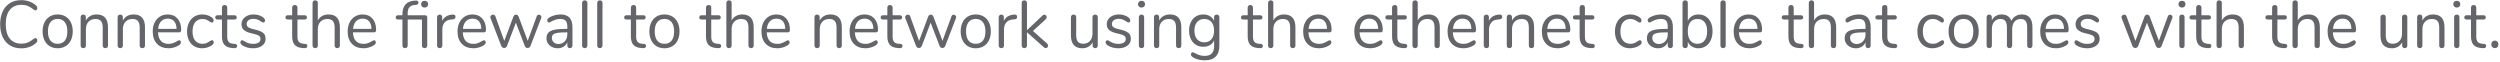 <?xml version="1.0" encoding="UTF-8" standalone="no"?>
<!DOCTYPE svg PUBLIC "-//W3C//DTD SVG 1.1//EN" "http://www.w3.org/Graphics/SVG/1.1/DTD/svg11.dtd">
<svg width="100%" height="100%" viewBox="0 0 727 18" version="1.1" xmlns="http://www.w3.org/2000/svg" xmlns:xlink="http://www.w3.org/1999/xlink" xml:space="preserve" xmlns:serif="http://www.serif.com/" style="fill-rule:evenodd;clip-rule:evenodd;stroke-linejoin:round;stroke-miterlimit:1.414;">
    <g transform="matrix(1,0,0,1,-123,-199)">
        <g transform="matrix(0.794,0,0,0.815,-610.211,106.295)">
            <g transform="matrix(1.109,0,0,1.109,862.036,21.117)">
                <path d="M62.404,99.079C60.97,99.079 59.73,98.767 58.683,98.143C57.637,97.52 56.83,96.623 56.264,95.455C55.698,94.286 55.414,92.906 55.414,91.315C55.414,89.737 55.698,88.365 56.264,87.196C56.83,86.027 57.637,85.131 58.683,84.507C59.73,83.884 60.97,83.572 62.404,83.572C63.365,83.572 64.272,83.726 65.125,84.034C65.978,84.343 66.72,84.783 67.351,85.357C67.581,85.572 67.695,85.823 67.695,86.11C67.695,86.311 67.638,86.486 67.523,86.637C67.408,86.787 67.272,86.863 67.115,86.863C66.942,86.863 66.735,86.784 66.491,86.626C65.76,86.052 65.096,85.651 64.501,85.422C63.906,85.192 63.222,85.077 62.447,85.077C60.784,85.077 59.504,85.619 58.608,86.701C57.712,87.784 57.264,89.322 57.264,91.315C57.264,93.322 57.712,94.867 58.608,95.95C59.504,97.032 60.784,97.573 62.447,97.573C63.207,97.573 63.888,97.459 64.491,97.229C65.093,97 65.76,96.598 66.491,96.025C66.735,95.867 66.942,95.788 67.115,95.788C67.272,95.788 67.408,95.86 67.523,96.003C67.638,96.147 67.695,96.326 67.695,96.541C67.695,96.828 67.581,97.079 67.351,97.294C66.72,97.867 65.978,98.308 65.125,98.617C64.272,98.925 63.365,99.079 62.404,99.079Z" style="fill:rgb(99,101,106);fill-rule:nonzero;"/>
                <path d="M74.406,99.057C73.416,99.057 72.545,98.835 71.792,98.391C71.04,97.946 70.459,97.312 70.05,96.487C69.642,95.663 69.437,94.706 69.437,93.616C69.437,92.526 69.642,91.569 70.05,90.745C70.459,89.92 71.04,89.286 71.792,88.841C72.545,88.397 73.416,88.175 74.406,88.175C75.395,88.175 76.27,88.397 77.03,88.841C77.789,89.286 78.374,89.92 78.782,90.745C79.191,91.569 79.395,92.526 79.395,93.616C79.395,94.706 79.191,95.663 78.782,96.487C78.374,97.312 77.789,97.946 77.03,98.391C76.27,98.835 75.395,99.057 74.406,99.057ZM74.406,97.616C75.438,97.616 76.23,97.276 76.782,96.595C77.334,95.914 77.61,94.921 77.61,93.616C77.61,92.34 77.331,91.354 76.771,90.659C76.212,89.963 75.424,89.616 74.406,89.616C73.388,89.616 72.599,89.963 72.04,90.659C71.481,91.354 71.201,92.34 71.201,93.616C71.201,94.906 71.477,95.896 72.029,96.584C72.581,97.272 73.373,97.616 74.406,97.616Z" style="fill:rgb(99,101,106);fill-rule:nonzero;"/>
                <path d="M87.267,88.175C89.776,88.175 91.031,89.558 91.031,92.326L91.031,98.154C91.031,98.427 90.956,98.638 90.805,98.789C90.655,98.939 90.443,99.014 90.171,99.014C89.898,99.014 89.683,98.939 89.526,98.789C89.368,98.638 89.289,98.427 89.289,98.154L89.289,92.433C89.289,91.458 89.099,90.748 88.719,90.304C88.339,89.859 87.733,89.637 86.902,89.637C85.941,89.637 85.174,89.931 84.6,90.519C84.027,91.107 83.74,91.903 83.74,92.906L83.74,98.154C83.74,98.427 83.665,98.638 83.514,98.789C83.364,98.939 83.152,99.014 82.88,99.014C82.607,99.014 82.392,98.939 82.234,98.789C82.077,98.638 81.998,98.427 81.998,98.154L81.998,89.078C81.998,88.82 82.077,88.612 82.234,88.454C82.392,88.296 82.607,88.218 82.88,88.218C83.138,88.218 83.342,88.296 83.493,88.454C83.643,88.612 83.718,88.813 83.718,89.056L83.718,90.153C84.063,89.508 84.543,89.017 85.159,88.68C85.776,88.343 86.479,88.175 87.267,88.175Z" style="fill:rgb(99,101,106);fill-rule:nonzero;"/>
                <path d="M99.484,88.175C101.993,88.175 103.247,89.558 103.247,92.326L103.247,98.154C103.247,98.427 103.172,98.638 103.022,98.789C102.871,98.939 102.66,99.014 102.387,99.014C102.115,99.014 101.9,98.939 101.742,98.789C101.584,98.638 101.505,98.427 101.505,98.154L101.505,92.433C101.505,91.458 101.315,90.748 100.935,90.304C100.555,89.859 99.95,89.637 99.118,89.637C98.157,89.637 97.39,89.931 96.817,90.519C96.243,91.107 95.956,91.903 95.956,92.906L95.956,98.154C95.956,98.427 95.881,98.638 95.73,98.789C95.58,98.939 95.368,99.014 95.096,99.014C94.824,99.014 94.609,98.939 94.451,98.789C94.293,98.638 94.214,98.427 94.214,98.154L94.214,89.078C94.214,88.82 94.293,88.612 94.451,88.454C94.609,88.296 94.824,88.218 95.096,88.218C95.354,88.218 95.558,88.296 95.709,88.454C95.86,88.612 95.935,88.813 95.935,89.056L95.935,90.153C96.279,89.508 96.759,89.017 97.376,88.68C97.992,88.343 98.695,88.175 99.484,88.175Z" style="fill:rgb(99,101,106);fill-rule:nonzero;"/>
                <path d="M114.539,96.477C114.697,96.477 114.833,96.541 114.948,96.67C115.062,96.799 115.12,96.964 115.12,97.165C115.12,97.523 114.869,97.853 114.367,98.154C113.851,98.455 113.306,98.681 112.732,98.832C112.159,98.982 111.6,99.057 111.055,99.057C109.434,99.057 108.155,98.577 107.216,97.616C106.276,96.656 105.807,95.329 105.807,93.637C105.807,92.562 106.015,91.612 106.431,90.788C106.846,89.963 107.431,89.322 108.183,88.863C108.936,88.404 109.793,88.175 110.754,88.175C112.116,88.175 113.198,88.619 114.001,89.508C114.804,90.397 115.206,91.601 115.206,93.121C115.206,93.408 115.148,93.616 115.034,93.745C114.919,93.874 114.733,93.939 114.474,93.939L107.549,93.939C107.678,96.405 108.847,97.638 111.055,97.638C111.614,97.638 112.094,97.563 112.496,97.412C112.897,97.262 113.327,97.057 113.786,96.799C114.159,96.584 114.41,96.477 114.539,96.477ZM110.775,89.53C109.857,89.53 109.123,89.816 108.571,90.39C108.019,90.963 107.692,91.773 107.592,92.82L113.679,92.82C113.65,91.759 113.385,90.945 112.883,90.379C112.381,89.813 111.678,89.53 110.775,89.53Z" style="fill:rgb(99,101,106);fill-rule:nonzero;"/>
                <path d="M122.088,99.057C121.113,99.057 120.249,98.835 119.496,98.391C118.744,97.946 118.163,97.315 117.754,96.498C117.346,95.681 117.141,94.734 117.141,93.659C117.141,92.584 117.353,91.63 117.776,90.798C118.199,89.967 118.79,89.322 119.55,88.863C120.31,88.404 121.185,88.175 122.174,88.175C122.719,88.175 123.26,88.25 123.798,88.4C124.336,88.551 124.805,88.77 125.207,89.056C125.465,89.228 125.648,89.397 125.755,89.562C125.863,89.727 125.917,89.909 125.917,90.11C125.917,90.311 125.863,90.476 125.755,90.605C125.648,90.734 125.508,90.798 125.336,90.798C125.235,90.798 125.128,90.77 125.013,90.712C124.899,90.655 124.802,90.598 124.723,90.54C124.644,90.483 124.59,90.447 124.562,90.433C124.189,90.189 123.834,89.996 123.497,89.852C123.16,89.709 122.748,89.637 122.26,89.637C121.214,89.637 120.4,89.992 119.819,90.702C119.238,91.411 118.948,92.397 118.948,93.659C118.948,94.921 119.238,95.896 119.819,96.584C120.4,97.272 121.214,97.616 122.26,97.616C122.748,97.616 123.167,97.545 123.518,97.401C123.87,97.258 124.225,97.064 124.583,96.821C124.741,96.72 124.891,96.634 125.035,96.563C125.178,96.491 125.3,96.455 125.4,96.455C125.558,96.455 125.691,96.52 125.798,96.649C125.906,96.778 125.96,96.943 125.96,97.143C125.96,97.33 125.909,97.498 125.809,97.649C125.709,97.799 125.522,97.968 125.25,98.154C124.848,98.427 124.364,98.645 123.798,98.81C123.232,98.975 122.662,99.057 122.088,99.057Z" style="fill:rgb(99,101,106);fill-rule:nonzero;"/>
                <path d="M132.928,97.638C133.43,97.681 133.681,97.91 133.681,98.326C133.681,98.57 133.591,98.753 133.412,98.875C133.233,98.996 132.964,99.043 132.605,99.014L132.025,98.971C130.878,98.885 130.032,98.541 129.487,97.939C128.942,97.337 128.67,96.426 128.67,95.208L128.67,89.809L127.229,89.809C126.985,89.809 126.795,89.748 126.659,89.626C126.522,89.504 126.454,89.343 126.454,89.142C126.454,88.927 126.522,88.755 126.659,88.626C126.795,88.497 126.985,88.433 127.229,88.433L128.67,88.433L128.67,86.002C128.67,85.73 128.748,85.518 128.906,85.368C129.064,85.217 129.279,85.142 129.551,85.142C129.809,85.142 130.017,85.217 130.175,85.368C130.333,85.518 130.412,85.73 130.412,86.002L130.412,88.433L132.799,88.433C133.028,88.433 133.211,88.497 133.347,88.626C133.484,88.755 133.552,88.927 133.552,89.142C133.552,89.343 133.484,89.504 133.347,89.626C133.211,89.748 133.028,89.809 132.799,89.809L130.412,89.809L130.412,95.294C130.412,96.082 130.573,96.652 130.896,97.003C131.218,97.355 131.702,97.552 132.347,97.595L132.928,97.638Z" style="fill:rgb(99,101,106);fill-rule:nonzero;"/>
                <path d="M138.929,99.057C138.269,99.057 137.642,98.979 137.047,98.821C136.452,98.663 135.925,98.441 135.466,98.154C135.208,97.982 135.025,97.821 134.918,97.67C134.81,97.52 134.756,97.337 134.756,97.122C134.756,96.935 134.81,96.781 134.918,96.659C135.025,96.537 135.165,96.477 135.337,96.477C135.509,96.477 135.76,96.584 136.09,96.799C136.52,97.057 136.946,97.262 137.369,97.412C137.792,97.563 138.319,97.638 138.95,97.638C139.724,97.638 140.327,97.502 140.757,97.229C141.187,96.957 141.402,96.563 141.402,96.046C141.402,95.731 141.323,95.476 141.165,95.283C141.008,95.089 140.735,94.917 140.348,94.767C139.961,94.616 139.395,94.462 138.649,94.304C137.387,94.032 136.484,93.666 135.939,93.207C135.394,92.749 135.122,92.125 135.122,91.336C135.122,90.72 135.294,90.175 135.638,89.702C135.982,89.228 136.459,88.856 137.068,88.583C137.678,88.311 138.369,88.175 139.144,88.175C139.703,88.175 140.244,88.25 140.768,88.4C141.291,88.551 141.753,88.762 142.155,89.035C142.642,89.379 142.886,89.737 142.886,90.11C142.886,90.297 142.829,90.454 142.714,90.583C142.599,90.712 142.463,90.777 142.305,90.777C142.133,90.777 141.875,90.655 141.531,90.411C141.13,90.153 140.75,89.953 140.391,89.809C140.033,89.666 139.588,89.594 139.058,89.594C138.384,89.594 137.843,89.745 137.434,90.046C137.025,90.347 136.821,90.748 136.821,91.25C136.821,91.566 136.896,91.82 137.047,92.014C137.197,92.207 137.448,92.379 137.8,92.53C138.151,92.68 138.656,92.827 139.316,92.971C140.291,93.186 141.047,93.422 141.585,93.681C142.123,93.939 142.506,94.254 142.736,94.627C142.965,95 143.08,95.473 143.08,96.046C143.08,96.95 142.7,97.677 141.94,98.229C141.18,98.781 140.176,99.057 138.929,99.057Z" style="fill:rgb(99,101,106);fill-rule:nonzero;"/>
                <path d="M156.113,97.638C156.615,97.681 156.866,97.91 156.866,98.326C156.866,98.57 156.776,98.753 156.597,98.875C156.418,98.996 156.149,99.043 155.791,99.014L155.21,98.971C154.063,98.885 153.217,98.541 152.672,97.939C152.127,97.337 151.855,96.426 151.855,95.208L151.855,89.809L150.414,89.809C150.17,89.809 149.98,89.748 149.844,89.626C149.708,89.504 149.64,89.343 149.64,89.142C149.64,88.927 149.708,88.755 149.844,88.626C149.98,88.497 150.17,88.433 150.414,88.433L151.855,88.433L151.855,86.002C151.855,85.73 151.934,85.518 152.091,85.368C152.249,85.217 152.464,85.142 152.737,85.142C152.995,85.142 153.203,85.217 153.36,85.368C153.518,85.518 153.597,85.73 153.597,86.002L153.597,88.433L155.984,88.433C156.214,88.433 156.397,88.497 156.533,88.626C156.669,88.755 156.737,88.927 156.737,89.142C156.737,89.343 156.669,89.504 156.533,89.626C156.397,89.748 156.214,89.809 155.984,89.809L153.597,89.809L153.597,95.294C153.597,96.082 153.758,96.652 154.081,97.003C154.403,97.355 154.887,97.552 155.533,97.595L156.113,97.638Z" style="fill:rgb(99,101,106);fill-rule:nonzero;"/>
                <path d="M163.878,88.175C165.111,88.175 166.043,88.522 166.674,89.218C167.305,89.913 167.62,90.949 167.62,92.326L167.62,98.154C167.62,98.427 167.541,98.638 167.383,98.789C167.226,98.939 167.018,99.014 166.76,99.014C166.487,99.014 166.272,98.939 166.114,98.789C165.957,98.638 165.878,98.427 165.878,98.154L165.878,92.369C165.878,91.437 165.688,90.748 165.308,90.304C164.928,89.859 164.322,89.637 163.49,89.637C162.53,89.637 161.763,89.931 161.189,90.519C160.616,91.107 160.329,91.903 160.329,92.906L160.329,98.154C160.329,98.427 160.254,98.638 160.103,98.789C159.952,98.939 159.741,99.014 159.469,99.014C159.196,99.014 158.981,98.939 158.823,98.789C158.666,98.638 158.587,98.427 158.587,98.154L158.587,84.475C158.587,84.231 158.669,84.031 158.834,83.873C158.999,83.715 159.21,83.636 159.469,83.636C159.741,83.636 159.952,83.712 160.103,83.862C160.254,84.013 160.329,84.217 160.329,84.475L160.329,90.11C160.673,89.479 161.153,88.999 161.77,88.669C162.386,88.339 163.089,88.175 163.878,88.175Z" style="fill:rgb(99,101,106);fill-rule:nonzero;"/>
                <path d="M178.911,96.477C179.069,96.477 179.205,96.541 179.32,96.67C179.435,96.799 179.492,96.964 179.492,97.165C179.492,97.523 179.241,97.853 178.739,98.154C178.223,98.455 177.678,98.681 177.105,98.832C176.531,98.982 175.972,99.057 175.427,99.057C173.807,99.057 172.527,98.577 171.588,97.616C170.649,96.656 170.179,95.329 170.179,93.637C170.179,92.562 170.387,91.612 170.803,90.788C171.219,89.963 171.803,89.322 172.556,88.863C173.309,88.404 174.165,88.175 175.126,88.175C176.488,88.175 177.571,88.619 178.374,89.508C179.177,90.397 179.578,91.601 179.578,93.121C179.578,93.408 179.521,93.616 179.406,93.745C179.291,93.874 179.105,93.939 178.847,93.939L171.921,93.939C172.051,96.405 173.219,97.638 175.427,97.638C175.986,97.638 176.467,97.563 176.868,97.412C177.27,97.262 177.7,97.057 178.159,96.799C178.532,96.584 178.782,96.477 178.911,96.477ZM175.148,89.53C174.23,89.53 173.495,89.816 172.943,90.39C172.391,90.963 172.065,91.773 171.965,92.82L178.051,92.82C178.023,91.759 177.757,90.945 177.255,90.379C176.754,89.813 176.051,89.53 175.148,89.53Z" style="fill:rgb(99,101,106);fill-rule:nonzero;"/>
                <path d="M195.709,88.433C195.953,88.433 196.139,88.497 196.268,88.626C196.397,88.755 196.462,88.927 196.462,89.142L196.462,98.154C196.462,98.427 196.379,98.638 196.214,98.789C196.05,98.939 195.845,99.014 195.601,99.014C195.343,99.014 195.132,98.939 194.967,98.789C194.802,98.638 194.72,98.427 194.72,98.154L194.72,89.809L190.009,89.809L190.009,98.154C190.009,98.427 189.927,98.638 189.762,98.789C189.597,98.939 189.393,99.014 189.149,99.014C188.891,99.014 188.68,98.939 188.515,98.789C188.35,98.638 188.267,98.427 188.267,98.154L188.267,89.809L186.826,89.809C186.583,89.809 186.393,89.748 186.256,89.626C186.12,89.504 186.052,89.343 186.052,89.142C186.052,88.927 186.12,88.755 186.256,88.626C186.393,88.497 186.583,88.433 186.826,88.433L188.267,88.433L188.267,88.067C188.267,86.777 188.59,85.762 189.235,85.024C189.88,84.285 190.805,83.866 192.01,83.765L192.526,83.722C193.214,83.665 193.558,83.88 193.558,84.368C193.558,84.783 193.314,85.02 192.827,85.077L192.311,85.12C191.551,85.178 190.977,85.418 190.59,85.841C190.203,86.264 190.009,86.898 190.009,87.744L190.009,88.433L195.709,88.433ZM195.601,83.787C195.931,83.787 196.207,83.887 196.43,84.088C196.652,84.289 196.763,84.547 196.763,84.862C196.763,85.192 196.655,85.457 196.44,85.658C196.225,85.859 195.946,85.959 195.601,85.959C195.257,85.959 194.978,85.859 194.763,85.658C194.548,85.457 194.44,85.192 194.44,84.862C194.44,84.547 194.548,84.289 194.763,84.088C194.978,83.887 195.257,83.787 195.601,83.787Z" style="fill:rgb(99,101,106);fill-rule:nonzero;"/>
                <path d="M204.893,88.218C205.495,88.175 205.796,88.418 205.796,88.949C205.796,89.178 205.732,89.361 205.603,89.497C205.473,89.633 205.251,89.716 204.936,89.745L204.291,89.809C203.33,89.895 202.617,90.236 202.151,90.831C201.685,91.426 201.452,92.125 201.452,92.928L201.452,98.154C201.452,98.441 201.373,98.656 201.215,98.799C201.057,98.943 200.849,99.014 200.591,99.014C200.333,99.014 200.122,98.939 199.957,98.789C199.792,98.638 199.709,98.427 199.709,98.154L199.709,89.078C199.709,88.805 199.795,88.594 199.968,88.443C200.14,88.293 200.347,88.218 200.591,88.218C200.821,88.218 201.014,88.293 201.172,88.443C201.33,88.594 201.409,88.798 201.409,89.056L201.409,90.261C201.71,89.63 202.136,89.15 202.688,88.82C203.24,88.49 203.875,88.296 204.592,88.239L204.893,88.218Z" style="fill:rgb(99,101,106);fill-rule:nonzero;"/>
                <path d="M215.195,96.477C215.353,96.477 215.489,96.541 215.604,96.67C215.718,96.799 215.776,96.964 215.776,97.165C215.776,97.523 215.525,97.853 215.023,98.154C214.507,98.455 213.962,98.681 213.388,98.832C212.815,98.982 212.256,99.057 211.711,99.057C210.09,99.057 208.811,98.577 207.872,97.616C206.932,96.656 206.463,95.329 206.463,93.637C206.463,92.562 206.671,91.612 207.087,90.788C207.502,89.963 208.087,89.322 208.839,88.863C209.592,88.404 210.449,88.175 211.41,88.175C212.772,88.175 213.854,88.619 214.657,89.508C215.46,90.397 215.862,91.601 215.862,93.121C215.862,93.408 215.804,93.616 215.69,93.745C215.575,93.874 215.389,93.939 215.13,93.939L208.205,93.939C208.334,96.405 209.503,97.638 211.711,97.638C212.27,97.638 212.75,97.563 213.152,97.412C213.553,97.262 213.983,97.057 214.442,96.799C214.815,96.584 215.066,96.477 215.195,96.477ZM211.431,89.53C210.513,89.53 209.779,89.816 209.227,90.39C208.675,90.963 208.348,91.773 208.248,92.82L214.335,92.82C214.306,91.759 214.041,90.945 213.539,90.379C213.037,89.813 212.334,89.53 211.431,89.53Z" style="fill:rgb(99,101,106);fill-rule:nonzero;"/>
                <path d="M232.616,88.777C232.76,88.433 232.996,88.261 233.326,88.261C233.541,88.261 233.735,88.332 233.907,88.476C234.079,88.619 234.165,88.798 234.165,89.013C234.165,89.114 234.143,89.221 234.1,89.336L230.53,98.369C230.444,98.556 230.318,98.703 230.154,98.81C229.989,98.918 229.806,98.971 229.605,98.971C229.419,98.971 229.243,98.918 229.078,98.81C228.913,98.703 228.788,98.556 228.702,98.369L225.734,90.82L222.787,98.369C222.715,98.556 222.594,98.703 222.422,98.81C222.249,98.918 222.063,98.971 221.862,98.971C221.676,98.971 221.497,98.918 221.325,98.81C221.153,98.703 221.024,98.556 220.938,98.369L217.367,89.357C217.324,89.243 217.303,89.142 217.303,89.056C217.303,88.827 217.4,88.633 217.593,88.476C217.787,88.318 217.998,88.239 218.228,88.239C218.572,88.239 218.815,88.411 218.959,88.755L221.905,96.692L224.938,88.82C225.024,88.633 225.142,88.49 225.293,88.39C225.443,88.289 225.605,88.239 225.777,88.239C225.963,88.239 226.132,88.289 226.282,88.39C226.433,88.49 226.544,88.633 226.616,88.82L229.648,96.67L232.616,88.777Z" style="fill:rgb(99,101,106);fill-rule:nonzero;"/>
                <path d="M240.488,88.175C243.112,88.175 244.424,89.551 244.424,92.304L244.424,98.154C244.424,98.412 244.349,98.62 244.198,98.778C244.048,98.936 243.843,99.014 243.585,99.014C243.327,99.014 243.119,98.936 242.961,98.778C242.804,98.62 242.725,98.412 242.725,98.154L242.725,97.122C242.452,97.738 242.037,98.215 241.477,98.552C240.918,98.889 240.273,99.057 239.542,99.057C238.868,99.057 238.248,98.921 237.681,98.649C237.115,98.376 236.667,97.996 236.337,97.509C236.007,97.021 235.842,96.484 235.842,95.896C235.842,95.107 236.043,94.494 236.445,94.057C236.846,93.62 237.506,93.304 238.423,93.111C239.341,92.917 240.617,92.82 242.252,92.82L242.725,92.82L242.725,92.11C242.725,91.25 242.549,90.619 242.198,90.218C241.847,89.816 241.277,89.616 240.488,89.616C239.513,89.616 238.524,89.881 237.52,90.411C237.133,90.655 236.86,90.777 236.703,90.777C236.531,90.777 236.387,90.712 236.273,90.583C236.158,90.454 236.1,90.289 236.1,90.089C236.1,89.888 236.161,89.712 236.283,89.562C236.405,89.411 236.602,89.257 236.875,89.099C237.377,88.813 237.947,88.587 238.585,88.422C239.223,88.257 239.857,88.175 240.488,88.175ZM239.778,97.681C240.639,97.681 241.345,97.391 241.897,96.81C242.449,96.229 242.725,95.48 242.725,94.562L242.725,93.939L242.338,93.939C241.076,93.939 240.115,93.992 239.456,94.1C238.796,94.207 238.326,94.387 238.047,94.638C237.767,94.889 237.627,95.258 237.627,95.745C237.627,96.304 237.832,96.767 238.24,97.132C238.649,97.498 239.162,97.681 239.778,97.681Z" style="fill:rgb(99,101,106);fill-rule:nonzero;"/>
                <path d="M248.489,99.014C248.231,99.014 248.019,98.939 247.854,98.789C247.69,98.638 247.607,98.427 247.607,98.154L247.607,84.497C247.607,84.224 247.69,84.013 247.854,83.862C248.019,83.712 248.231,83.636 248.489,83.636C248.733,83.636 248.937,83.712 249.102,83.862C249.267,84.013 249.349,84.224 249.349,84.497L249.349,98.154C249.349,98.427 249.267,98.638 249.102,98.789C248.937,98.939 248.733,99.014 248.489,99.014Z" style="fill:rgb(99,101,106);fill-rule:nonzero;"/>
                <path d="M253.479,99.014C253.221,99.014 253.009,98.939 252.844,98.789C252.679,98.638 252.597,98.427 252.597,98.154L252.597,84.497C252.597,84.224 252.679,84.013 252.844,83.862C253.009,83.712 253.221,83.636 253.479,83.636C253.722,83.636 253.927,83.712 254.092,83.862C254.257,84.013 254.339,84.224 254.339,84.497L254.339,98.154C254.339,98.427 254.257,98.638 254.092,98.789C253.927,98.939 253.722,99.014 253.479,99.014Z" style="fill:rgb(99,101,106);fill-rule:nonzero;"/>
                <path d="M267.975,97.638C268.477,97.681 268.728,97.91 268.728,98.326C268.728,98.57 268.638,98.753 268.459,98.875C268.28,98.996 268.011,99.043 267.652,99.014L267.072,98.971C265.924,98.885 265.078,98.541 264.534,97.939C263.989,97.337 263.716,96.426 263.716,95.208L263.716,89.809L262.275,89.809C262.032,89.809 261.842,89.748 261.705,89.626C261.569,89.504 261.501,89.343 261.501,89.142C261.501,88.927 261.569,88.755 261.705,88.626C261.842,88.497 262.032,88.433 262.275,88.433L263.716,88.433L263.716,86.002C263.716,85.73 263.795,85.518 263.953,85.368C264.111,85.217 264.326,85.142 264.598,85.142C264.856,85.142 265.064,85.217 265.222,85.368C265.38,85.518 265.458,85.73 265.458,86.002L265.458,88.433L267.846,88.433C268.075,88.433 268.258,88.497 268.394,88.626C268.53,88.755 268.599,88.927 268.599,89.142C268.599,89.343 268.53,89.504 268.394,89.626C268.258,89.748 268.075,89.809 267.846,89.809L265.458,89.809L265.458,95.294C265.458,96.082 265.62,96.652 265.942,97.003C266.265,97.355 266.749,97.552 267.394,97.595L267.975,97.638Z" style="fill:rgb(99,101,106);fill-rule:nonzero;"/>
                <path d="M274.793,99.057C273.803,99.057 272.932,98.835 272.18,98.391C271.427,97.946 270.846,97.312 270.437,96.487C270.029,95.663 269.824,94.706 269.824,93.616C269.824,92.526 270.029,91.569 270.437,90.745C270.846,89.92 271.427,89.286 272.18,88.841C272.932,88.397 273.803,88.175 274.793,88.175C275.782,88.175 276.657,88.397 277.417,88.841C278.177,89.286 278.761,89.92 279.17,90.745C279.578,91.569 279.783,92.526 279.783,93.616C279.783,94.706 279.578,95.663 279.17,96.487C278.761,97.312 278.177,97.946 277.417,98.391C276.657,98.835 275.782,99.057 274.793,99.057ZM274.793,97.616C275.825,97.616 276.617,97.276 277.169,96.595C277.721,95.914 277.997,94.921 277.997,93.616C277.997,92.34 277.718,91.354 277.159,90.659C276.599,89.963 275.811,89.616 274.793,89.616C273.775,89.616 272.986,89.963 272.427,90.659C271.868,91.354 271.588,92.34 271.588,93.616C271.588,94.906 271.864,95.896 272.416,96.584C272.968,97.272 273.76,97.616 274.793,97.616Z" style="fill:rgb(99,101,106);fill-rule:nonzero;"/>
                <path d="M292.773,97.638C293.275,97.681 293.526,97.91 293.526,98.326C293.526,98.57 293.436,98.753 293.257,98.875C293.078,98.996 292.809,99.043 292.451,99.014L291.87,98.971C290.723,98.885 289.877,98.541 289.332,97.939C288.787,97.337 288.515,96.426 288.515,95.208L288.515,89.809L287.074,89.809C286.83,89.809 286.64,89.748 286.504,89.626C286.367,89.504 286.299,89.343 286.299,89.142C286.299,88.927 286.367,88.755 286.504,88.626C286.64,88.497 286.83,88.433 287.074,88.433L288.515,88.433L288.515,86.002C288.515,85.73 288.594,85.518 288.751,85.368C288.909,85.217 289.124,85.142 289.396,85.142C289.655,85.142 289.862,85.217 290.02,85.368C290.178,85.518 290.257,85.73 290.257,86.002L290.257,88.433L292.644,88.433C292.874,88.433 293.056,88.497 293.193,88.626C293.329,88.755 293.397,88.927 293.397,89.142C293.397,89.343 293.329,89.504 293.193,89.626C293.056,89.748 292.874,89.809 292.644,89.809L290.257,89.809L290.257,95.294C290.257,96.082 290.418,96.652 290.741,97.003C291.063,97.355 291.547,97.552 292.192,97.595L292.773,97.638Z" style="fill:rgb(99,101,106);fill-rule:nonzero;"/>
                <path d="M300.537,88.175C301.771,88.175 302.703,88.522 303.333,89.218C303.964,89.913 304.28,90.949 304.28,92.326L304.28,98.154C304.28,98.427 304.201,98.638 304.043,98.789C303.886,98.939 303.678,99.014 303.42,99.014C303.147,99.014 302.932,98.939 302.774,98.789C302.617,98.638 302.538,98.427 302.538,98.154L302.538,92.369C302.538,91.437 302.348,90.748 301.968,90.304C301.588,89.859 300.982,89.637 300.15,89.637C299.19,89.637 298.423,89.931 297.849,90.519C297.275,91.107 296.989,91.903 296.989,92.906L296.989,98.154C296.989,98.427 296.913,98.638 296.763,98.789C296.612,98.939 296.401,99.014 296.128,99.014C295.856,99.014 295.641,98.939 295.483,98.789C295.325,98.638 295.247,98.427 295.247,98.154L295.247,84.475C295.247,84.231 295.329,84.031 295.494,83.873C295.659,83.715 295.87,83.636 296.128,83.636C296.401,83.636 296.612,83.712 296.763,83.862C296.913,84.013 296.989,84.217 296.989,84.475L296.989,90.11C297.333,89.479 297.813,88.999 298.43,88.669C299.046,88.339 299.749,88.175 300.537,88.175Z" style="fill:rgb(99,101,106);fill-rule:nonzero;"/>
                <path d="M315.571,96.477C315.729,96.477 315.865,96.541 315.98,96.67C316.095,96.799 316.152,96.964 316.152,97.165C316.152,97.523 315.901,97.853 315.399,98.154C314.883,98.455 314.338,98.681 313.765,98.832C313.191,98.982 312.632,99.057 312.087,99.057C310.467,99.057 309.187,98.577 308.248,97.616C307.309,96.656 306.839,95.329 306.839,93.637C306.839,92.562 307.047,91.612 307.463,90.788C307.879,89.963 308.463,89.322 309.216,88.863C309.969,88.404 310.825,88.175 311.786,88.175C313.148,88.175 314.231,88.619 315.034,89.508C315.837,90.397 316.238,91.601 316.238,93.121C316.238,93.408 316.181,93.616 316.066,93.745C315.951,93.874 315.765,93.939 315.507,93.939L308.581,93.939C308.71,96.405 309.879,97.638 312.087,97.638C312.646,97.638 313.127,97.563 313.528,97.412C313.93,97.262 314.36,97.057 314.819,96.799C315.191,96.584 315.442,96.477 315.571,96.477ZM311.808,89.53C310.89,89.53 310.155,89.816 309.603,90.39C309.051,90.963 308.725,91.773 308.624,92.82L314.711,92.82C314.682,91.759 314.417,90.945 313.915,90.379C313.413,89.813 312.711,89.53 311.808,89.53Z" style="fill:rgb(99,101,106);fill-rule:nonzero;"/>
                <path d="M329.616,88.175C332.125,88.175 333.38,89.558 333.38,92.326L333.38,98.154C333.38,98.427 333.304,98.638 333.154,98.789C333.003,98.939 332.792,99.014 332.519,99.014C332.247,99.014 332.032,98.939 331.874,98.789C331.716,98.638 331.638,98.427 331.638,98.154L331.638,92.433C331.638,91.458 331.448,90.748 331.068,90.304C330.688,89.859 330.082,89.637 329.25,89.637C328.29,89.637 327.522,89.931 326.949,90.519C326.375,91.107 326.089,91.903 326.089,92.906L326.089,98.154C326.089,98.427 326.013,98.638 325.863,98.789C325.712,98.939 325.501,99.014 325.228,99.014C324.956,99.014 324.741,98.939 324.583,98.789C324.425,98.638 324.346,98.427 324.346,98.154L324.346,89.078C324.346,88.82 324.425,88.612 324.583,88.454C324.741,88.296 324.956,88.218 325.228,88.218C325.486,88.218 325.691,88.296 325.841,88.454C325.992,88.612 326.067,88.813 326.067,89.056L326.067,90.153C326.411,89.508 326.892,89.017 327.508,88.68C328.125,88.343 328.827,88.175 329.616,88.175Z" style="fill:rgb(99,101,106);fill-rule:nonzero;"/>
                <path d="M344.671,96.477C344.829,96.477 344.965,96.541 345.08,96.67C345.195,96.799 345.252,96.964 345.252,97.165C345.252,97.523 345.001,97.853 344.499,98.154C343.983,98.455 343.438,98.681 342.865,98.832C342.291,98.982 341.732,99.057 341.187,99.057C339.567,99.057 338.287,98.577 337.348,97.616C336.409,96.656 335.939,95.329 335.939,93.637C335.939,92.562 336.147,91.612 336.563,90.788C336.979,89.963 337.563,89.322 338.316,88.863C339.069,88.404 339.925,88.175 340.886,88.175C342.248,88.175 343.331,88.619 344.134,89.508C344.937,90.397 345.338,91.601 345.338,93.121C345.338,93.408 345.281,93.616 345.166,93.745C345.051,93.874 344.865,93.939 344.607,93.939L337.681,93.939C337.81,96.405 338.979,97.638 341.187,97.638C341.746,97.638 342.227,97.563 342.628,97.412C343.03,97.262 343.46,97.057 343.918,96.799C344.291,96.584 344.542,96.477 344.671,96.477ZM340.907,89.53C339.99,89.53 339.255,89.816 338.703,90.39C338.151,90.963 337.825,91.773 337.724,92.82L343.811,92.82C343.782,91.759 343.517,90.945 343.015,90.379C342.513,89.813 341.811,89.53 340.907,89.53Z" style="fill:rgb(99,101,106);fill-rule:nonzero;"/>
                <path d="M352.672,97.638C353.174,97.681 353.425,97.91 353.425,98.326C353.425,98.57 353.335,98.753 353.156,98.875C352.977,98.996 352.708,99.043 352.35,99.014L351.769,98.971C350.622,98.885 349.776,98.541 349.231,97.939C348.686,97.337 348.414,96.426 348.414,95.208L348.414,89.809L346.973,89.809C346.729,89.809 346.539,89.748 346.403,89.626C346.266,89.504 346.198,89.343 346.198,89.142C346.198,88.927 346.266,88.755 346.403,88.626C346.539,88.497 346.729,88.433 346.973,88.433L348.414,88.433L348.414,86.002C348.414,85.73 348.492,85.518 348.65,85.368C348.808,85.217 349.023,85.142 349.295,85.142C349.554,85.142 349.761,85.217 349.919,85.368C350.077,85.518 350.156,85.73 350.156,86.002L350.156,88.433L352.543,88.433C352.772,88.433 352.955,88.497 353.092,88.626C353.228,88.755 353.296,88.927 353.296,89.142C353.296,89.343 353.228,89.504 353.092,89.626C352.955,89.748 352.772,89.809 352.543,89.809L350.156,89.809L350.156,95.294C350.156,96.082 350.317,96.652 350.64,97.003C350.962,97.355 351.446,97.552 352.091,97.595L352.672,97.638Z" style="fill:rgb(99,101,106);fill-rule:nonzero;"/>
                <path d="M369.599,88.777C369.742,88.433 369.979,88.261 370.308,88.261C370.524,88.261 370.717,88.332 370.889,88.476C371.061,88.619 371.147,88.798 371.147,89.013C371.147,89.114 371.126,89.221 371.083,89.336L367.512,98.369C367.426,98.556 367.301,98.703 367.136,98.81C366.971,98.918 366.788,98.971 366.588,98.971C366.401,98.971 366.226,98.918 366.061,98.81C365.896,98.703 365.77,98.556 365.684,98.369L362.716,90.82L359.77,98.369C359.698,98.556 359.576,98.703 359.404,98.81C359.232,98.918 359.046,98.971 358.845,98.971C358.658,98.971 358.479,98.918 358.307,98.81C358.135,98.703 358.006,98.556 357.92,98.369L354.35,89.357C354.307,89.243 354.285,89.142 354.285,89.056C354.285,88.827 354.382,88.633 354.576,88.476C354.769,88.318 354.981,88.239 355.21,88.239C355.554,88.239 355.798,88.411 355.941,88.755L358.888,96.692L361.92,88.82C362.006,88.633 362.125,88.49 362.275,88.39C362.426,88.289 362.587,88.239 362.759,88.239C362.946,88.239 363.114,88.289 363.265,88.39C363.415,88.49 363.526,88.633 363.598,88.82L366.631,96.67L369.599,88.777Z" style="fill:rgb(99,101,106);fill-rule:nonzero;"/>
                <path d="M377.6,99.057C376.61,99.057 375.739,98.835 374.986,98.391C374.234,97.946 373.653,97.312 373.244,96.487C372.836,95.663 372.631,94.706 372.631,93.616C372.631,92.526 372.836,91.569 373.244,90.745C373.653,89.92 374.234,89.286 374.986,88.841C375.739,88.397 376.61,88.175 377.6,88.175C378.589,88.175 379.464,88.397 380.223,88.841C380.983,89.286 381.568,89.92 381.976,90.745C382.385,91.569 382.589,92.526 382.589,93.616C382.589,94.706 382.385,95.663 381.976,96.487C381.568,97.312 380.983,97.946 380.223,98.391C379.464,98.835 378.589,99.057 377.6,99.057ZM377.6,97.616C378.632,97.616 379.424,97.276 379.976,96.595C380.528,95.914 380.804,94.921 380.804,93.616C380.804,92.34 380.525,91.354 379.965,90.659C379.406,89.963 378.618,89.616 377.6,89.616C376.582,89.616 375.793,89.963 375.234,90.659C374.674,91.354 374.395,92.34 374.395,93.616C374.395,94.906 374.671,95.896 375.223,96.584C375.775,97.272 376.567,97.616 377.6,97.616Z" style="fill:rgb(99,101,106);fill-rule:nonzero;"/>
                <path d="M390.375,88.218C390.977,88.175 391.278,88.418 391.278,88.949C391.278,89.178 391.214,89.361 391.085,89.497C390.956,89.633 390.734,89.716 390.418,89.745L389.773,89.809C388.812,89.895 388.099,90.236 387.633,90.831C387.167,91.426 386.934,92.125 386.934,92.928L386.934,98.154C386.934,98.441 386.855,98.656 386.697,98.799C386.54,98.943 386.332,99.014 386.074,99.014C385.815,99.014 385.604,98.939 385.439,98.789C385.274,98.638 385.192,98.427 385.192,98.154L385.192,89.078C385.192,88.805 385.278,88.594 385.45,88.443C385.622,88.293 385.83,88.218 386.074,88.218C386.303,88.218 386.497,88.293 386.654,88.443C386.812,88.594 386.891,88.798 386.891,89.056L386.891,90.261C387.192,89.63 387.619,89.15 388.171,88.82C388.723,88.49 389.357,88.296 390.074,88.239L390.375,88.218Z" style="fill:rgb(99,101,106);fill-rule:nonzero;"/>
                <path d="M401.15,97.53C401.38,97.745 401.495,97.975 401.495,98.219C401.495,98.434 401.419,98.62 401.269,98.778C401.118,98.936 400.935,99.014 400.72,99.014C400.534,99.014 400.34,98.928 400.14,98.756L394.526,93.917L394.526,98.154C394.526,98.427 394.444,98.638 394.279,98.789C394.114,98.939 393.91,99.014 393.666,99.014C393.408,99.014 393.196,98.939 393.031,98.789C392.866,98.638 392.784,98.427 392.784,98.154L392.784,84.497C392.784,84.224 392.866,84.013 393.031,83.862C393.196,83.712 393.408,83.636 393.666,83.636C393.91,83.636 394.114,83.712 394.279,83.862C394.444,84.013 394.526,84.224 394.526,84.497L394.526,93.229L399.666,88.519C399.838,88.347 400.032,88.261 400.247,88.261C400.462,88.261 400.649,88.339 400.806,88.497C400.964,88.655 401.043,88.841 401.043,89.056C401.043,89.3 400.943,89.515 400.742,89.702L396.505,93.487L401.15,97.53Z" style="fill:rgb(99,101,106);fill-rule:nonzero;"/>
                <path d="M417.045,88.218C417.317,88.218 417.529,88.296 417.679,88.454C417.83,88.612 417.905,88.82 417.905,89.078L417.905,98.176C417.905,98.419 417.83,98.62 417.679,98.778C417.529,98.936 417.317,99.014 417.045,99.014C416.787,99.014 416.582,98.939 416.432,98.789C416.281,98.638 416.206,98.441 416.206,98.197L416.206,97.122C415.876,97.753 415.414,98.233 414.819,98.563C414.224,98.893 413.553,99.057 412.808,99.057C411.56,99.057 410.621,98.71 409.99,98.014C409.359,97.319 409.044,96.29 409.044,94.928L409.044,89.078C409.044,88.82 409.123,88.612 409.28,88.454C409.438,88.296 409.653,88.218 409.926,88.218C410.198,88.218 410.41,88.296 410.56,88.454C410.711,88.612 410.786,88.82 410.786,89.078L410.786,94.885C410.786,95.817 410.972,96.502 411.345,96.939C411.718,97.376 412.306,97.595 413.109,97.595C414.026,97.595 414.765,97.297 415.324,96.702C415.883,96.107 416.163,95.322 416.163,94.347L416.163,89.078C416.163,88.82 416.242,88.612 416.399,88.454C416.557,88.296 416.772,88.218 417.045,88.218Z" style="fill:rgb(99,101,106);fill-rule:nonzero;"/>
                <path d="M424.68,99.057C424.02,99.057 423.393,98.979 422.798,98.821C422.203,98.663 421.676,98.441 421.217,98.154C420.959,97.982 420.776,97.821 420.669,97.67C420.561,97.52 420.507,97.337 420.507,97.122C420.507,96.935 420.561,96.781 420.669,96.659C420.776,96.537 420.916,96.477 421.088,96.477C421.26,96.477 421.511,96.584 421.841,96.799C422.271,97.057 422.698,97.262 423.121,97.412C423.544,97.563 424.07,97.638 424.701,97.638C425.476,97.638 426.078,97.502 426.508,97.229C426.938,96.957 427.153,96.563 427.153,96.046C427.153,95.731 427.074,95.476 426.917,95.283C426.759,95.089 426.487,94.917 426.099,94.767C425.712,94.616 425.146,94.462 424.4,94.304C423.138,94.032 422.235,93.666 421.69,93.207C421.145,92.749 420.873,92.125 420.873,91.336C420.873,90.72 421.045,90.175 421.389,89.702C421.733,89.228 422.21,88.856 422.819,88.583C423.429,88.311 424.121,88.175 424.895,88.175C425.454,88.175 425.995,88.25 426.519,88.4C427.042,88.551 427.505,88.762 427.906,89.035C428.394,89.379 428.637,89.737 428.637,90.11C428.637,90.297 428.58,90.454 428.465,90.583C428.351,90.712 428.214,90.777 428.057,90.777C427.885,90.777 427.626,90.655 427.282,90.411C426.881,90.153 426.501,89.953 426.142,89.809C425.784,89.666 425.339,89.594 424.809,89.594C424.135,89.594 423.594,89.745 423.185,90.046C422.776,90.347 422.572,90.748 422.572,91.25C422.572,91.566 422.647,91.82 422.798,92.014C422.949,92.207 423.199,92.379 423.551,92.53C423.902,92.68 424.407,92.827 425.067,92.971C426.042,93.186 426.798,93.422 427.336,93.681C427.874,93.939 428.257,94.254 428.487,94.627C428.716,95 428.831,95.473 428.831,96.046C428.831,96.95 428.451,97.677 427.691,98.229C426.931,98.781 425.927,99.057 424.68,99.057Z" style="fill:rgb(99,101,106);fill-rule:nonzero;"/>
                <path d="M432.358,99.014C432.1,99.014 431.889,98.939 431.724,98.789C431.559,98.638 431.476,98.427 431.476,98.154L431.476,89.078C431.476,88.805 431.559,88.594 431.724,88.443C431.889,88.293 432.1,88.218 432.358,88.218C432.616,88.218 432.824,88.293 432.982,88.443C433.14,88.594 433.218,88.805 433.218,89.078L433.218,98.154C433.218,98.441 433.14,98.656 432.982,98.799C432.824,98.943 432.616,99.014 432.358,99.014ZM432.358,85.959C432.014,85.959 431.734,85.859 431.519,85.658C431.304,85.457 431.197,85.192 431.197,84.862C431.197,84.547 431.304,84.289 431.519,84.088C431.734,83.887 432.014,83.787 432.358,83.787C432.702,83.787 432.982,83.887 433.197,84.088C433.412,84.289 433.52,84.547 433.52,84.862C433.52,85.192 433.412,85.457 433.197,85.658C432.982,85.859 432.702,85.959 432.358,85.959Z" style="fill:rgb(99,101,106);fill-rule:nonzero;"/>
                <path d="M441.735,88.175C444.245,88.175 445.499,89.558 445.499,92.326L445.499,98.154C445.499,98.427 445.424,98.638 445.273,98.789C445.123,98.939 444.911,99.014 444.639,99.014C444.367,99.014 444.152,98.939 443.994,98.789C443.836,98.638 443.757,98.427 443.757,98.154L443.757,92.433C443.757,91.458 443.567,90.748 443.187,90.304C442.807,89.859 442.201,89.637 441.37,89.637C440.409,89.637 439.642,89.931 439.069,90.519C438.495,91.107 438.208,91.903 438.208,92.906L438.208,98.154C438.208,98.427 438.133,98.638 437.982,98.789C437.832,98.939 437.62,99.014 437.348,99.014C437.075,99.014 436.86,98.939 436.703,98.789C436.545,98.638 436.466,98.427 436.466,98.154L436.466,89.078C436.466,88.82 436.545,88.612 436.703,88.454C436.86,88.296 437.075,88.218 437.348,88.218C437.606,88.218 437.81,88.296 437.961,88.454C438.111,88.612 438.187,88.813 438.187,89.056L438.187,90.153C438.531,89.508 439.011,89.017 439.628,88.68C440.244,88.343 440.947,88.175 441.735,88.175Z" style="fill:rgb(99,101,106);fill-rule:nonzero;"/>
                <path d="M457.178,88.218C457.45,88.218 457.666,88.296 457.823,88.454C457.981,88.612 458.06,88.82 458.06,89.078L458.06,98.197C458.06,99.76 457.658,100.939 456.855,101.735C456.052,102.531 454.862,102.929 453.285,102.929C451.751,102.929 450.475,102.628 449.457,102.025C448.941,101.739 448.682,101.409 448.682,101.036C448.682,100.835 448.736,100.671 448.844,100.541C448.951,100.412 449.091,100.348 449.263,100.348C449.407,100.348 449.665,100.448 450.037,100.649C450.539,100.907 451.034,101.115 451.521,101.273C452.009,101.43 452.59,101.509 453.264,101.509C454.282,101.509 455.049,101.24 455.565,100.703C456.081,100.165 456.339,99.38 456.339,98.348L456.339,96.498C456.038,97.172 455.576,97.688 454.952,98.047C454.328,98.405 453.593,98.584 452.747,98.584C451.83,98.584 451.016,98.369 450.306,97.939C449.597,97.509 449.045,96.899 448.65,96.111C448.256,95.322 448.059,94.412 448.059,93.379C448.059,92.347 448.256,91.437 448.65,90.648C449.045,89.859 449.597,89.25 450.306,88.82C451.016,88.39 451.83,88.175 452.747,88.175C453.579,88.175 454.303,88.354 454.92,88.712C455.536,89.071 456.002,89.58 456.318,90.239L456.318,89.078C456.318,88.82 456.393,88.612 456.544,88.454C456.694,88.296 456.906,88.218 457.178,88.218ZM453.092,97.143C454.095,97.143 454.884,96.81 455.457,96.143C456.031,95.476 456.318,94.555 456.318,93.379C456.318,92.218 456.035,91.304 455.468,90.637C454.902,89.97 454.11,89.637 453.092,89.637C452.074,89.637 451.274,89.97 450.693,90.637C450.113,91.304 449.822,92.218 449.822,93.379C449.822,94.555 450.113,95.476 450.693,96.143C451.274,96.81 452.074,97.143 453.092,97.143Z" style="fill:rgb(99,101,106);fill-rule:nonzero;"/>
                <path d="M471.674,97.638C472.176,97.681 472.427,97.91 472.427,98.326C472.427,98.57 472.337,98.753 472.158,98.875C471.979,98.996 471.71,99.043 471.352,99.014L470.771,98.971C469.624,98.885 468.778,98.541 468.233,97.939C467.688,97.337 467.416,96.426 467.416,95.208L467.416,89.809L465.975,89.809C465.731,89.809 465.541,89.748 465.405,89.626C465.268,89.504 465.2,89.343 465.2,89.142C465.2,88.927 465.268,88.755 465.405,88.626C465.541,88.497 465.731,88.433 465.975,88.433L467.416,88.433L467.416,86.002C467.416,85.73 467.495,85.518 467.652,85.368C467.81,85.217 468.025,85.142 468.297,85.142C468.556,85.142 468.763,85.217 468.921,85.368C469.079,85.518 469.158,85.73 469.158,86.002L469.158,88.433L471.545,88.433C471.775,88.433 471.957,88.497 472.094,88.626C472.23,88.755 472.298,88.927 472.298,89.142C472.298,89.343 472.23,89.504 472.094,89.626C471.957,89.748 471.775,89.809 471.545,89.809L469.158,89.809L469.158,95.294C469.158,96.082 469.319,96.652 469.642,97.003C469.964,97.355 470.448,97.552 471.093,97.595L471.674,97.638Z" style="fill:rgb(99,101,106);fill-rule:nonzero;"/>
                <path d="M479.438,88.175C480.672,88.175 481.604,88.522 482.234,89.218C482.865,89.913 483.181,90.949 483.181,92.326L483.181,98.154C483.181,98.427 483.102,98.638 482.944,98.789C482.786,98.939 482.579,99.014 482.32,99.014C482.048,99.014 481.833,98.939 481.675,98.789C481.518,98.638 481.439,98.427 481.439,98.154L481.439,92.369C481.439,91.437 481.249,90.748 480.869,90.304C480.489,89.859 479.883,89.637 479.051,89.637C478.091,89.637 477.324,89.931 476.75,90.519C476.176,91.107 475.89,91.903 475.89,92.906L475.89,98.154C475.89,98.427 475.814,98.638 475.664,98.789C475.513,98.939 475.302,99.014 475.029,99.014C474.757,99.014 474.542,98.939 474.384,98.789C474.226,98.638 474.148,98.427 474.148,98.154L474.148,84.475C474.148,84.231 474.23,84.031 474.395,83.873C474.56,83.715 474.771,83.636 475.029,83.636C475.302,83.636 475.513,83.712 475.664,83.862C475.814,84.013 475.89,84.217 475.89,84.475L475.89,90.11C476.234,89.479 476.714,88.999 477.331,88.669C477.947,88.339 478.65,88.175 479.438,88.175Z" style="fill:rgb(99,101,106);fill-rule:nonzero;"/>
                <path d="M494.472,96.477C494.63,96.477 494.766,96.541 494.881,96.67C494.996,96.799 495.053,96.964 495.053,97.165C495.053,97.523 494.802,97.853 494.3,98.154C493.784,98.455 493.239,98.681 492.666,98.832C492.092,98.982 491.533,99.057 490.988,99.057C489.368,99.057 488.088,98.577 487.149,97.616C486.21,96.656 485.74,95.329 485.74,93.637C485.74,92.562 485.948,91.612 486.364,90.788C486.78,89.963 487.364,89.322 488.117,88.863C488.87,88.404 489.726,88.175 490.687,88.175C492.049,88.175 493.132,88.619 493.935,89.508C494.738,90.397 495.139,91.601 495.139,93.121C495.139,93.408 495.082,93.616 494.967,93.745C494.852,93.874 494.666,93.939 494.408,93.939L487.482,93.939C487.611,96.405 488.78,97.638 490.988,97.638C491.547,97.638 492.028,97.563 492.429,97.412C492.831,97.262 493.261,97.057 493.72,96.799C494.092,96.584 494.343,96.477 494.472,96.477ZM490.708,89.53C489.791,89.53 489.056,89.816 488.504,90.39C487.952,90.963 487.626,91.773 487.525,92.82L493.612,92.82C493.583,91.759 493.318,90.945 492.816,90.379C492.314,89.813 491.612,89.53 490.708,89.53Z" style="fill:rgb(99,101,106);fill-rule:nonzero;"/>
                <path d="M511.356,96.477C511.514,96.477 511.65,96.541 511.765,96.67C511.879,96.799 511.937,96.964 511.937,97.165C511.937,97.523 511.686,97.853 511.184,98.154C510.668,98.455 510.123,98.681 509.549,98.832C508.976,98.982 508.416,99.057 507.872,99.057C506.251,99.057 504.972,98.577 504.032,97.616C503.093,96.656 502.624,95.329 502.624,93.637C502.624,92.562 502.832,91.612 503.247,90.788C503.663,89.963 504.248,89.322 505,88.863C505.753,88.404 506.61,88.175 507.571,88.175C508.933,88.175 510.015,88.619 510.818,89.508C511.621,90.397 512.023,91.601 512.023,93.121C512.023,93.408 511.965,93.616 511.851,93.745C511.736,93.874 511.549,93.939 511.291,93.939L504.366,93.939C504.495,96.405 505.663,97.638 507.872,97.638C508.431,97.638 508.911,97.563 509.313,97.412C509.714,97.262 510.144,97.057 510.603,96.799C510.976,96.584 511.227,96.477 511.356,96.477ZM507.592,89.53C506.674,89.53 505.94,89.816 505.387,90.39C504.835,90.963 504.509,91.773 504.409,92.82L510.496,92.82C510.467,91.759 510.202,90.945 509.7,90.379C509.198,89.813 508.495,89.53 507.592,89.53Z" style="fill:rgb(99,101,106);fill-rule:nonzero;"/>
                <path d="M519.357,97.638C519.859,97.681 520.109,97.91 520.109,98.326C520.109,98.57 520.02,98.753 519.841,98.875C519.661,98.996 519.393,99.043 519.034,99.014L518.453,98.971C517.306,98.885 516.46,98.541 515.915,97.939C515.371,97.337 515.098,96.426 515.098,95.208L515.098,89.809L513.657,89.809C513.413,89.809 513.223,89.748 513.087,89.626C512.951,89.504 512.883,89.343 512.883,89.142C512.883,88.927 512.951,88.755 513.087,88.626C513.223,88.497 513.413,88.433 513.657,88.433L515.098,88.433L515.098,86.002C515.098,85.73 515.177,85.518 515.335,85.368C515.493,85.217 515.708,85.142 515.98,85.142C516.238,85.142 516.446,85.217 516.604,85.368C516.761,85.518 516.84,85.73 516.84,86.002L516.84,88.433L519.228,88.433C519.457,88.433 519.64,88.497 519.776,88.626C519.912,88.755 519.98,88.927 519.98,89.142C519.98,89.343 519.912,89.504 519.776,89.626C519.64,89.748 519.457,89.809 519.228,89.809L516.84,89.809L516.84,95.294C516.84,96.082 517.002,96.652 517.324,97.003C517.647,97.355 518.131,97.552 518.776,97.595L519.357,97.638Z" style="fill:rgb(99,101,106);fill-rule:nonzero;"/>
                <path d="M527.121,88.175C528.354,88.175 529.286,88.522 529.917,89.218C530.548,89.913 530.863,90.949 530.863,92.326L530.863,98.154C530.863,98.427 530.784,98.638 530.627,98.789C530.469,98.939 530.261,99.014 530.003,99.014C529.731,99.014 529.516,98.939 529.358,98.789C529.2,98.638 529.121,98.427 529.121,98.154L529.121,92.369C529.121,91.437 528.931,90.748 528.551,90.304C528.171,89.859 527.565,89.637 526.734,89.637C525.773,89.637 525.006,89.931 524.433,90.519C523.859,91.107 523.572,91.903 523.572,92.906L523.572,98.154C523.572,98.427 523.497,98.638 523.346,98.789C523.196,98.939 522.984,99.014 522.712,99.014C522.439,99.014 522.224,98.939 522.067,98.789C521.909,98.638 521.83,98.427 521.83,98.154L521.83,84.475C521.83,84.231 521.913,84.031 522.077,83.873C522.242,83.715 522.454,83.636 522.712,83.636C522.984,83.636 523.196,83.712 523.346,83.862C523.497,84.013 523.572,84.217 523.572,84.475L523.572,90.11C523.916,89.479 524.397,88.999 525.013,88.669C525.63,88.339 526.332,88.175 527.121,88.175Z" style="fill:rgb(99,101,106);fill-rule:nonzero;"/>
                <path d="M542.155,96.477C542.313,96.477 542.449,96.541 542.564,96.67C542.678,96.799 542.736,96.964 542.736,97.165C542.736,97.523 542.485,97.853 541.983,98.154C541.467,98.455 540.922,98.681 540.348,98.832C539.775,98.982 539.215,99.057 538.671,99.057C537.05,99.057 535.771,98.577 534.832,97.616C533.892,96.656 533.423,95.329 533.423,93.637C533.423,92.562 533.631,91.612 534.046,90.788C534.462,89.963 535.047,89.322 535.799,88.863C536.552,88.404 537.409,88.175 538.37,88.175C539.732,88.175 540.814,88.619 541.617,89.508C542.42,90.397 542.822,91.601 542.822,93.121C542.822,93.408 542.764,93.616 542.65,93.745C542.535,93.874 542.348,93.939 542.09,93.939L535.165,93.939C535.294,96.405 536.463,97.638 538.671,97.638C539.23,97.638 539.71,97.563 540.112,97.412C540.513,97.262 540.943,97.057 541.402,96.799C541.775,96.584 542.026,96.477 542.155,96.477ZM538.391,89.53C537.473,89.53 536.739,89.816 536.186,90.39C535.634,90.963 535.308,91.773 535.208,92.82L541.295,92.82C541.266,91.759 541.001,90.945 540.499,90.379C539.997,89.813 539.294,89.53 538.391,89.53Z" style="fill:rgb(99,101,106);fill-rule:nonzero;"/>
                <path d="M550.564,88.218C551.167,88.175 551.468,88.418 551.468,88.949C551.468,89.178 551.403,89.361 551.274,89.497C551.145,89.633 550.923,89.716 550.607,89.745L549.962,89.809C549.001,89.895 548.288,90.236 547.822,90.831C547.356,91.426 547.123,92.125 547.123,92.928L547.123,98.154C547.123,98.441 547.044,98.656 546.887,98.799C546.729,98.943 546.521,99.014 546.263,99.014C546.005,99.014 545.793,98.939 545.628,98.789C545.463,98.638 545.381,98.427 545.381,98.154L545.381,89.078C545.381,88.805 545.467,88.594 545.639,88.443C545.811,88.293 546.019,88.218 546.263,88.218C546.492,88.218 546.686,88.293 546.844,88.443C547.001,88.594 547.08,88.798 547.08,89.056L547.08,90.261C547.381,89.63 547.808,89.15 548.36,88.82C548.912,88.49 549.546,88.296 550.263,88.239L550.564,88.218Z" style="fill:rgb(99,101,106);fill-rule:nonzero;"/>
                <path d="M558.243,88.175C560.752,88.175 562.006,89.558 562.006,92.326L562.006,98.154C562.006,98.427 561.931,98.638 561.781,98.789C561.63,98.939 561.419,99.014 561.146,99.014C560.874,99.014 560.659,98.939 560.501,98.789C560.343,98.638 560.264,98.427 560.264,98.154L560.264,92.433C560.264,91.458 560.074,90.748 559.694,90.304C559.314,89.859 558.709,89.637 557.877,89.637C556.916,89.637 556.149,89.931 555.576,90.519C555.002,91.107 554.715,91.903 554.715,92.906L554.715,98.154C554.715,98.427 554.64,98.638 554.49,98.789C554.339,98.939 554.127,99.014 553.855,99.014C553.583,99.014 553.368,98.939 553.21,98.789C553.052,98.638 552.973,98.427 552.973,98.154L552.973,89.078C552.973,88.82 553.052,88.612 553.21,88.454C553.368,88.296 553.583,88.218 553.855,88.218C554.113,88.218 554.317,88.296 554.468,88.454C554.619,88.612 554.694,88.813 554.694,89.056L554.694,90.153C555.038,89.508 555.518,89.017 556.135,88.68C556.751,88.343 557.454,88.175 558.243,88.175Z" style="fill:rgb(99,101,106);fill-rule:nonzero;"/>
                <path d="M573.298,96.477C573.456,96.477 573.592,96.541 573.707,96.67C573.821,96.799 573.879,96.964 573.879,97.165C573.879,97.523 573.628,97.853 573.126,98.154C572.61,98.455 572.065,98.681 571.491,98.832C570.918,98.982 570.359,99.057 569.814,99.057C568.194,99.057 566.914,98.577 565.975,97.616C565.035,96.656 564.566,95.329 564.566,93.637C564.566,92.562 564.774,91.612 565.19,90.788C565.605,89.963 566.19,89.322 566.942,88.863C567.695,88.404 568.552,88.175 569.513,88.175C570.875,88.175 571.957,88.619 572.76,89.508C573.563,90.397 573.965,91.601 573.965,93.121C573.965,93.408 573.907,93.616 573.793,93.745C573.678,93.874 573.492,93.939 573.233,93.939L566.308,93.939C566.437,96.405 567.606,97.638 569.814,97.638C570.373,97.638 570.853,97.563 571.255,97.412C571.656,97.262 572.086,97.057 572.545,96.799C572.918,96.584 573.169,96.477 573.298,96.477ZM569.534,89.53C568.617,89.53 567.882,89.816 567.33,90.39C566.778,90.963 566.451,91.773 566.351,92.82L572.438,92.82C572.409,91.759 572.144,90.945 571.642,90.379C571.14,89.813 570.437,89.53 569.534,89.53Z" style="fill:rgb(99,101,106);fill-rule:nonzero;"/>
                <path d="M581.299,97.638C581.801,97.681 582.052,97.91 582.052,98.326C582.052,98.57 581.962,98.753 581.783,98.875C581.604,98.996 581.335,99.043 580.976,99.014L580.396,98.971C579.248,98.885 578.403,98.541 577.858,97.939C577.313,97.337 577.04,96.426 577.04,95.208L577.04,89.809L575.599,89.809C575.356,89.809 575.166,89.748 575.029,89.626C574.893,89.504 574.825,89.343 574.825,89.142C574.825,88.927 574.893,88.755 575.029,88.626C575.166,88.497 575.356,88.433 575.599,88.433L577.04,88.433L577.04,86.002C577.04,85.73 577.119,85.518 577.277,85.368C577.435,85.217 577.65,85.142 577.922,85.142C578.18,85.142 578.388,85.217 578.546,85.368C578.704,85.518 578.782,85.73 578.782,86.002L578.782,88.433L581.17,88.433C581.399,88.433 581.582,88.497 581.718,88.626C581.854,88.755 581.923,88.927 581.923,89.142C581.923,89.343 581.854,89.504 581.718,89.626C581.582,89.748 581.399,89.809 581.17,89.809L578.782,89.809L578.782,95.294C578.782,96.082 578.944,96.652 579.266,97.003C579.589,97.355 580.073,97.552 580.718,97.595L581.299,97.638Z" style="fill:rgb(99,101,106);fill-rule:nonzero;"/>
                <path d="M593.644,99.057C592.669,99.057 591.805,98.835 591.053,98.391C590.3,97.946 589.719,97.315 589.31,96.498C588.902,95.681 588.698,94.734 588.698,93.659C588.698,92.584 588.909,91.63 589.332,90.798C589.755,89.967 590.346,89.322 591.106,88.863C591.866,88.404 592.741,88.175 593.73,88.175C594.275,88.175 594.816,88.25 595.354,88.4C595.892,88.551 596.361,88.77 596.763,89.056C597.021,89.228 597.204,89.397 597.311,89.562C597.419,89.727 597.473,89.909 597.473,90.11C597.473,90.311 597.419,90.476 597.311,90.605C597.204,90.734 597.064,90.798 596.892,90.798C596.792,90.798 596.684,90.77 596.569,90.712C596.455,90.655 596.358,90.598 596.279,90.54C596.2,90.483 596.146,90.447 596.118,90.433C595.745,90.189 595.39,89.996 595.053,89.852C594.716,89.709 594.304,89.637 593.816,89.637C592.77,89.637 591.956,89.992 591.375,90.702C590.795,91.411 590.504,92.397 590.504,93.659C590.504,94.921 590.795,95.896 591.375,96.584C591.956,97.272 592.77,97.616 593.816,97.616C594.304,97.616 594.723,97.545 595.075,97.401C595.426,97.258 595.781,97.064 596.139,96.821C596.297,96.72 596.447,96.634 596.591,96.563C596.734,96.491 596.856,96.455 596.956,96.455C597.114,96.455 597.247,96.52 597.354,96.649C597.462,96.778 597.516,96.943 597.516,97.143C597.516,97.33 597.465,97.498 597.365,97.649C597.265,97.799 597.078,97.968 596.806,98.154C596.404,98.427 595.921,98.645 595.354,98.81C594.788,98.975 594.218,99.057 593.644,99.057Z" style="fill:rgb(99,101,106);fill-rule:nonzero;"/>
                <path d="M603.903,88.175C606.527,88.175 607.839,89.551 607.839,92.304L607.839,98.154C607.839,98.412 607.764,98.62 607.614,98.778C607.463,98.936 607.259,99.014 607.001,99.014C606.742,99.014 606.535,98.936 606.377,98.778C606.219,98.62 606.14,98.412 606.14,98.154L606.14,97.122C605.868,97.738 605.452,98.215 604.893,98.552C604.334,98.889 603.688,99.057 602.957,99.057C602.283,99.057 601.663,98.921 601.097,98.649C600.53,98.376 600.082,97.996 599.752,97.509C599.423,97.021 599.258,96.484 599.258,95.896C599.258,95.107 599.459,94.494 599.86,94.057C600.261,93.62 600.921,93.304 601.839,93.111C602.756,92.917 604.033,92.82 605.667,92.82L606.14,92.82L606.14,92.11C606.14,91.25 605.965,90.619 605.613,90.218C605.262,89.816 604.692,89.616 603.903,89.616C602.928,89.616 601.939,89.881 600.935,90.411C600.548,90.655 600.276,90.777 600.118,90.777C599.946,90.777 599.803,90.712 599.688,90.583C599.573,90.454 599.516,90.289 599.516,90.089C599.516,89.888 599.577,89.712 599.699,89.562C599.821,89.411 600.018,89.257 600.29,89.099C600.792,88.813 601.362,88.587 602,88.422C602.638,88.257 603.273,88.175 603.903,88.175ZM603.194,97.681C604.054,97.681 604.76,97.391 605.312,96.81C605.864,96.229 606.14,95.48 606.14,94.562L606.14,93.939L605.753,93.939C604.491,93.939 603.531,93.992 602.871,94.1C602.212,94.207 601.742,94.387 601.462,94.638C601.183,94.889 601.043,95.258 601.043,95.745C601.043,96.304 601.247,96.767 601.656,97.132C602.065,97.498 602.577,97.681 603.194,97.681Z" style="fill:rgb(99,101,106);fill-rule:nonzero;"/>
                <path d="M616.292,88.175C617.21,88.175 618.02,88.397 618.722,88.841C619.425,89.286 619.97,89.917 620.357,90.734C620.744,91.551 620.938,92.498 620.938,93.573C620.938,94.663 620.744,95.62 620.357,96.444C619.97,97.269 619.425,97.91 618.722,98.369C618.02,98.828 617.21,99.057 616.292,99.057C615.475,99.057 614.761,98.878 614.152,98.52C613.542,98.161 613.08,97.652 612.765,96.993L612.765,98.154C612.765,98.412 612.689,98.62 612.539,98.778C612.388,98.936 612.177,99.014 611.904,99.014C611.632,99.014 611.417,98.936 611.259,98.778C611.101,98.62 611.023,98.412 611.023,98.154L611.023,84.475C611.023,84.231 611.101,84.031 611.259,83.873C611.417,83.715 611.632,83.636 611.904,83.636C612.177,83.636 612.388,83.712 612.539,83.862C612.689,84.013 612.765,84.217 612.765,84.475L612.765,90.239C613.08,89.58 613.542,89.071 614.152,88.712C614.761,88.354 615.475,88.175 616.292,88.175ZM615.948,97.616C616.966,97.616 617.754,97.262 618.314,96.552C618.873,95.842 619.152,94.849 619.152,93.573C619.152,92.326 618.873,91.358 618.314,90.669C617.754,89.981 616.966,89.637 615.948,89.637C614.93,89.637 614.145,89.981 613.593,90.669C613.041,91.358 612.765,92.34 612.765,93.616C612.765,94.892 613.041,95.878 613.593,96.573C614.145,97.269 614.93,97.616 615.948,97.616Z" style="fill:rgb(99,101,106);fill-rule:nonzero;"/>
                <path d="M624.422,99.014C624.164,99.014 623.952,98.939 623.787,98.789C623.622,98.638 623.54,98.427 623.54,98.154L623.54,84.497C623.54,84.224 623.622,84.013 623.787,83.862C623.952,83.712 624.164,83.636 624.422,83.636C624.666,83.636 624.87,83.712 625.035,83.862C625.2,84.013 625.282,84.224 625.282,84.497L625.282,98.154C625.282,98.427 625.2,98.638 625.035,98.789C624.87,98.939 624.666,99.014 624.422,99.014Z" style="fill:rgb(99,101,106);fill-rule:nonzero;"/>
                <path d="M636.638,96.477C636.796,96.477 636.932,96.541 637.047,96.67C637.162,96.799 637.219,96.964 637.219,97.165C637.219,97.523 636.968,97.853 636.466,98.154C635.95,98.455 635.405,98.681 634.832,98.832C634.258,98.982 633.699,99.057 633.154,99.057C631.534,99.057 630.254,98.577 629.315,97.616C628.376,96.656 627.906,95.329 627.906,93.637C627.906,92.562 628.114,91.612 628.53,90.788C628.946,89.963 629.53,89.322 630.283,88.863C631.035,88.404 631.892,88.175 632.853,88.175C634.215,88.175 635.298,88.619 636.1,89.508C636.903,90.397 637.305,91.601 637.305,93.121C637.305,93.408 637.248,93.616 637.133,93.745C637.018,93.874 636.832,93.939 636.574,93.939L629.648,93.939C629.777,96.405 630.946,97.638 633.154,97.638C633.713,97.638 634.193,97.563 634.595,97.412C634.996,97.262 635.427,97.057 635.885,96.799C636.258,96.584 636.509,96.477 636.638,96.477ZM632.874,89.53C631.957,89.53 631.222,89.816 630.67,90.39C630.118,90.963 629.792,91.773 629.691,92.82L635.778,92.82C635.749,91.759 635.484,90.945 634.982,90.379C634.48,89.813 633.778,89.53 632.874,89.53Z" style="fill:rgb(99,101,106);fill-rule:nonzero;"/>
                <path d="M650.253,97.638C650.754,97.681 651.005,97.91 651.005,98.326C651.005,98.57 650.916,98.753 650.736,98.875C650.557,98.996 650.288,99.043 649.93,99.014L649.349,98.971C648.202,98.885 647.356,98.541 646.811,97.939C646.266,97.337 645.994,96.426 645.994,95.208L645.994,89.809L644.553,89.809C644.309,89.809 644.119,89.748 643.983,89.626C643.847,89.504 643.779,89.343 643.779,89.142C643.779,88.927 643.847,88.755 643.983,88.626C644.119,88.497 644.309,88.433 644.553,88.433L645.994,88.433L645.994,86.002C645.994,85.73 646.073,85.518 646.231,85.368C646.388,85.217 646.603,85.142 646.876,85.142C647.134,85.142 647.342,85.217 647.5,85.368C647.657,85.518 647.736,85.73 647.736,86.002L647.736,88.433L650.123,88.433C650.353,88.433 650.536,88.497 650.672,88.626C650.808,88.755 650.876,88.927 650.876,89.142C650.876,89.343 650.808,89.504 650.672,89.626C650.536,89.748 650.353,89.809 650.123,89.809L647.736,89.809L647.736,95.294C647.736,96.082 647.897,96.652 648.22,97.003C648.543,97.355 649.027,97.552 649.672,97.595L650.253,97.638Z" style="fill:rgb(99,101,106);fill-rule:nonzero;"/>
                <path d="M658.017,88.175C659.25,88.175 660.182,88.522 660.813,89.218C661.444,89.913 661.759,90.949 661.759,92.326L661.759,98.154C661.759,98.427 661.68,98.638 661.523,98.789C661.365,98.939 661.157,99.014 660.899,99.014C660.626,99.014 660.411,98.939 660.254,98.789C660.096,98.638 660.017,98.427 660.017,98.154L660.017,92.369C660.017,91.437 659.827,90.748 659.447,90.304C659.067,89.859 658.461,89.637 657.63,89.637C656.669,89.637 655.902,89.931 655.328,90.519C654.755,91.107 654.468,91.903 654.468,92.906L654.468,98.154C654.468,98.427 654.393,98.638 654.242,98.789C654.092,98.939 653.88,99.014 653.608,99.014C653.335,99.014 653.12,98.939 652.963,98.789C652.805,98.638 652.726,98.427 652.726,98.154L652.726,84.475C652.726,84.231 652.808,84.031 652.973,83.873C653.138,83.715 653.35,83.636 653.608,83.636C653.88,83.636 654.092,83.712 654.242,83.862C654.393,84.013 654.468,84.217 654.468,84.475L654.468,90.11C654.812,89.479 655.293,88.999 655.909,88.669C656.526,88.339 657.228,88.175 658.017,88.175Z" style="fill:rgb(99,101,106);fill-rule:nonzero;"/>
                <path d="M669.222,88.175C671.846,88.175 673.158,89.551 673.158,92.304L673.158,98.154C673.158,98.412 673.083,98.62 672.932,98.778C672.782,98.936 672.578,99.014 672.319,99.014C672.061,99.014 671.853,98.936 671.696,98.778C671.538,98.62 671.459,98.412 671.459,98.154L671.459,97.122C671.187,97.738 670.771,98.215 670.212,98.552C669.652,98.889 669.007,99.057 668.276,99.057C667.602,99.057 666.982,98.921 666.416,98.649C665.849,98.376 665.401,97.996 665.071,97.509C664.742,97.021 664.577,96.484 664.577,95.896C664.577,95.107 664.777,94.494 665.179,94.057C665.58,93.62 666.24,93.304 667.158,93.111C668.075,92.917 669.351,92.82 670.986,92.82L671.459,92.82L671.459,92.11C671.459,91.25 671.283,90.619 670.932,90.218C670.581,89.816 670.011,89.616 669.222,89.616C668.247,89.616 667.258,89.881 666.254,90.411C665.867,90.655 665.595,90.777 665.437,90.777C665.265,90.777 665.122,90.712 665.007,90.583C664.892,90.454 664.835,90.289 664.835,90.089C664.835,89.888 664.896,89.712 665.018,89.562C665.139,89.411 665.337,89.257 665.609,89.099C666.111,88.813 666.681,88.587 667.319,88.422C667.957,88.257 668.591,88.175 669.222,88.175ZM668.513,97.681C669.373,97.681 670.079,97.391 670.631,96.81C671.183,96.229 671.459,95.48 671.459,94.562L671.459,93.939L671.072,93.939C669.81,93.939 668.85,93.992 668.19,94.1C667.53,94.207 667.061,94.387 666.781,94.638C666.502,94.889 666.362,95.258 666.362,95.745C666.362,96.304 666.566,96.767 666.975,97.132C667.383,97.498 667.896,97.681 668.513,97.681Z" style="fill:rgb(99,101,106);fill-rule:nonzero;"/>
                <path d="M681.181,97.638C681.682,97.681 681.933,97.91 681.933,98.326C681.933,98.57 681.844,98.753 681.665,98.875C681.485,98.996 681.216,99.043 680.858,99.014L680.277,98.971C679.13,98.885 678.284,98.541 677.739,97.939C677.195,97.337 676.922,96.426 676.922,95.208L676.922,89.809L675.481,89.809C675.237,89.809 675.047,89.748 674.911,89.626C674.775,89.504 674.707,89.343 674.707,89.142C674.707,88.927 674.775,88.755 674.911,88.626C675.047,88.497 675.237,88.433 675.481,88.433L676.922,88.433L676.922,86.002C676.922,85.73 677.001,85.518 677.159,85.368C677.316,85.217 677.531,85.142 677.804,85.142C678.062,85.142 678.27,85.217 678.428,85.368C678.585,85.518 678.664,85.73 678.664,86.002L678.664,88.433L681.052,88.433C681.281,88.433 681.464,88.497 681.6,88.626C681.736,88.755 681.804,88.927 681.804,89.142C681.804,89.343 681.736,89.504 681.6,89.626C681.464,89.748 681.281,89.809 681.052,89.809L678.664,89.809L678.664,95.294C678.664,96.082 678.826,96.652 679.148,97.003C679.471,97.355 679.955,97.552 680.6,97.595L681.181,97.638Z" style="fill:rgb(99,101,106);fill-rule:nonzero;"/>
                <path d="M693.526,99.057C692.551,99.057 691.687,98.835 690.934,98.391C690.182,97.946 689.601,97.315 689.192,96.498C688.784,95.681 688.579,94.734 688.579,93.659C688.579,92.584 688.791,91.63 689.214,90.798C689.637,89.967 690.228,89.322 690.988,88.863C691.748,88.404 692.623,88.175 693.612,88.175C694.157,88.175 694.698,88.25 695.236,88.4C695.774,88.551 696.243,88.77 696.645,89.056C696.903,89.228 697.086,89.397 697.193,89.562C697.301,89.727 697.354,89.909 697.354,90.11C697.354,90.311 697.301,90.476 697.193,90.605C697.086,90.734 696.946,90.798 696.774,90.798C696.673,90.798 696.566,90.77 696.451,90.712C696.336,90.655 696.24,90.598 696.161,90.54C696.082,90.483 696.028,90.447 695.999,90.433C695.627,90.189 695.272,89.996 694.935,89.852C694.598,89.709 694.186,89.637 693.698,89.637C692.651,89.637 691.838,89.992 691.257,90.702C690.676,91.411 690.386,92.397 690.386,93.659C690.386,94.921 690.676,95.896 691.257,96.584C691.838,97.272 692.651,97.616 693.698,97.616C694.186,97.616 694.605,97.545 694.956,97.401C695.308,97.258 695.662,97.064 696.021,96.821C696.179,96.72 696.329,96.634 696.473,96.563C696.616,96.491 696.738,96.455 696.838,96.455C696.996,96.455 697.129,96.52 697.236,96.649C697.344,96.778 697.397,96.943 697.397,97.143C697.397,97.33 697.347,97.498 697.247,97.649C697.146,97.799 696.96,97.968 696.688,98.154C696.286,98.427 695.802,98.645 695.236,98.81C694.67,98.975 694.1,99.057 693.526,99.057Z" style="fill:rgb(99,101,106);fill-rule:nonzero;"/>
                <path d="M703.85,99.057C702.86,99.057 701.989,98.835 701.237,98.391C700.484,97.946 699.903,97.312 699.494,96.487C699.086,95.663 698.881,94.706 698.881,93.616C698.881,92.526 699.086,91.569 699.494,90.745C699.903,89.92 700.484,89.286 701.237,88.841C701.989,88.397 702.86,88.175 703.85,88.175C704.839,88.175 705.714,88.397 706.474,88.841C707.234,89.286 707.818,89.92 708.227,90.745C708.635,91.569 708.839,92.526 708.839,93.616C708.839,94.706 708.635,95.663 708.227,96.487C707.818,97.312 707.234,97.946 706.474,98.391C705.714,98.835 704.839,99.057 703.85,99.057ZM703.85,97.616C704.882,97.616 705.674,97.276 706.226,96.595C706.778,95.914 707.054,94.921 707.054,93.616C707.054,92.34 706.775,91.354 706.216,90.659C705.656,89.963 704.868,89.616 703.85,89.616C702.832,89.616 702.043,89.963 701.484,90.659C700.925,91.354 700.645,92.34 700.645,93.616C700.645,94.906 700.921,95.896 701.473,96.584C702.025,97.272 702.817,97.616 703.85,97.616Z" style="fill:rgb(99,101,106);fill-rule:nonzero;"/>
                <path d="M723.099,88.175C725.422,88.175 726.583,89.558 726.583,92.326L726.583,98.154C726.583,98.427 726.504,98.638 726.347,98.789C726.189,98.939 725.981,99.014 725.723,99.014C725.465,99.014 725.253,98.939 725.089,98.789C724.924,98.638 724.841,98.427 724.841,98.154L724.841,92.369C724.841,91.408 724.669,90.712 724.325,90.282C723.981,89.852 723.443,89.637 722.712,89.637C721.837,89.637 721.149,89.931 720.647,90.519C720.145,91.107 719.894,91.903 719.894,92.906L719.894,98.154C719.894,98.427 719.812,98.638 719.647,98.789C719.482,98.939 719.271,99.014 719.013,99.014C718.755,99.014 718.547,98.939 718.389,98.789C718.231,98.638 718.152,98.427 718.152,98.154L718.152,92.369C718.152,91.408 717.98,90.712 717.636,90.282C717.292,89.852 716.747,89.637 716.002,89.637C715.141,89.637 714.457,89.931 713.948,90.519C713.439,91.107 713.184,91.903 713.184,92.906L713.184,98.154C713.184,98.427 713.105,98.638 712.947,98.789C712.79,98.939 712.582,99.014 712.324,99.014C712.066,99.014 711.854,98.939 711.689,98.789C711.524,98.638 711.442,98.427 711.442,98.154L711.442,89.078C711.442,88.82 711.524,88.612 711.689,88.454C711.854,88.296 712.066,88.218 712.324,88.218C712.567,88.218 712.768,88.293 712.926,88.443C713.084,88.594 713.163,88.798 713.163,89.056L713.163,90.089C713.478,89.472 713.915,88.999 714.474,88.669C715.034,88.339 715.679,88.175 716.41,88.175C718.045,88.175 719.113,88.863 719.615,90.239C719.916,89.608 720.375,89.107 720.991,88.734C721.608,88.361 722.31,88.175 723.099,88.175Z" style="fill:rgb(99,101,106);fill-rule:nonzero;"/>
                <path d="M737.875,96.477C738.033,96.477 738.169,96.541 738.284,96.67C738.398,96.799 738.456,96.964 738.456,97.165C738.456,97.523 738.205,97.853 737.703,98.154C737.187,98.455 736.642,98.681 736.068,98.832C735.495,98.982 734.935,99.057 734.391,99.057C732.77,99.057 731.491,98.577 730.551,97.616C729.612,96.656 729.143,95.329 729.143,93.637C729.143,92.562 729.351,91.612 729.766,90.788C730.182,89.963 730.767,89.322 731.519,88.863C732.272,88.404 733.129,88.175 734.09,88.175C735.452,88.175 736.534,88.619 737.337,89.508C738.14,90.397 738.542,91.601 738.542,93.121C738.542,93.408 738.484,93.616 738.37,93.745C738.255,93.874 738.068,93.939 737.81,93.939L730.885,93.939C731.014,96.405 732.182,97.638 734.391,97.638C734.95,97.638 735.43,97.563 735.832,97.412C736.233,97.262 736.663,97.057 737.122,96.799C737.495,96.584 737.746,96.477 737.875,96.477ZM734.111,89.53C733.193,89.53 732.459,89.816 731.906,90.39C731.354,90.963 731.028,91.773 730.928,92.82L737.015,92.82C736.986,91.759 736.721,90.945 736.219,90.379C735.717,89.813 735.014,89.53 734.111,89.53Z" style="fill:rgb(99,101,106);fill-rule:nonzero;"/>
                <path d="M744.628,99.057C743.969,99.057 743.341,98.979 742.746,98.821C742.151,98.663 741.624,98.441 741.166,98.154C740.907,97.982 740.725,97.821 740.617,97.67C740.51,97.52 740.456,97.337 740.456,97.122C740.456,96.935 740.51,96.781 740.617,96.659C740.725,96.537 740.864,96.477 741.036,96.477C741.209,96.477 741.459,96.584 741.789,96.799C742.219,97.057 742.646,97.262 743.069,97.412C743.492,97.563 744.019,97.638 744.65,97.638C745.424,97.638 746.026,97.502 746.456,97.229C746.887,96.957 747.102,96.563 747.102,96.046C747.102,95.731 747.023,95.476 746.865,95.283C746.707,95.089 746.435,94.917 746.048,94.767C745.661,94.616 745.094,94.462 744.349,94.304C743.087,94.032 742.184,93.666 741.639,93.207C741.094,92.749 740.821,92.125 740.821,91.336C740.821,90.72 740.993,90.175 741.338,89.702C741.682,89.228 742.158,88.856 742.768,88.583C743.377,88.311 744.069,88.175 744.843,88.175C745.403,88.175 745.944,88.25 746.467,88.4C746.991,88.551 747.453,88.762 747.854,89.035C748.342,89.379 748.586,89.737 748.586,90.11C748.586,90.297 748.528,90.454 748.414,90.583C748.299,90.712 748.163,90.777 748.005,90.777C747.833,90.777 747.575,90.655 747.231,90.411C746.829,90.153 746.449,89.953 746.091,89.809C745.732,89.666 745.288,89.594 744.757,89.594C744.083,89.594 743.542,89.745 743.133,90.046C742.725,90.347 742.521,90.748 742.521,91.25C742.521,91.566 742.596,91.82 742.746,92.014C742.897,92.207 743.148,92.379 743.499,92.53C743.85,92.68 744.356,92.827 745.015,92.971C745.99,93.186 746.747,93.422 747.284,93.681C747.822,93.939 748.206,94.254 748.435,94.627C748.665,95 748.779,95.473 748.779,96.046C748.779,96.95 748.399,97.677 747.639,98.229C746.879,98.781 745.876,99.057 744.628,99.057Z" style="fill:rgb(99,101,106);fill-rule:nonzero;"/>
                <path d="M771.298,88.777C771.441,88.433 771.678,88.261 772.008,88.261C772.223,88.261 772.416,88.332 772.588,88.476C772.76,88.619 772.846,88.798 772.846,89.013C772.846,89.114 772.825,89.221 772.782,89.336L769.212,98.369C769.126,98.556 769,98.703 768.835,98.81C768.67,98.918 768.487,98.971 768.287,98.971C768.1,98.971 767.925,98.918 767.76,98.81C767.595,98.703 767.469,98.556 767.383,98.369L764.415,90.82L761.469,98.369C761.397,98.556 761.275,98.703 761.103,98.81C760.931,98.918 760.745,98.971 760.544,98.971C760.358,98.971 760.178,98.918 760.006,98.81C759.834,98.703 759.705,98.556 759.619,98.369L756.049,89.357C756.006,89.243 755.984,89.142 755.984,89.056C755.984,88.827 756.081,88.633 756.275,88.476C756.468,88.318 756.68,88.239 756.909,88.239C757.253,88.239 757.497,88.411 757.64,88.755L760.587,96.692L763.62,88.82C763.706,88.633 763.824,88.49 763.974,88.39C764.125,88.289 764.286,88.239 764.458,88.239C764.645,88.239 764.813,88.289 764.964,88.39C765.114,88.49 765.225,88.633 765.297,88.82L768.33,96.67L771.298,88.777Z" style="fill:rgb(99,101,106);fill-rule:nonzero;"/>
                <path d="M775.965,99.014C775.707,99.014 775.495,98.939 775.331,98.789C775.166,98.638 775.083,98.427 775.083,98.154L775.083,89.078C775.083,88.805 775.166,88.594 775.331,88.443C775.495,88.293 775.707,88.218 775.965,88.218C776.223,88.218 776.431,88.293 776.589,88.443C776.746,88.594 776.825,88.805 776.825,89.078L776.825,98.154C776.825,98.441 776.746,98.656 776.589,98.799C776.431,98.943 776.223,99.014 775.965,99.014ZM775.965,85.959C775.621,85.959 775.341,85.859 775.126,85.658C774.911,85.457 774.804,85.192 774.804,84.862C774.804,84.547 774.911,84.289 775.126,84.088C775.341,83.887 775.621,83.787 775.965,83.787C776.309,83.787 776.589,83.887 776.804,84.088C777.019,84.289 777.126,84.547 777.126,84.862C777.126,85.192 777.019,85.457 776.804,85.658C776.589,85.859 776.309,85.959 775.965,85.959Z" style="fill:rgb(99,101,106);fill-rule:nonzero;"/>
                <path d="M784.912,97.638C785.414,97.681 785.665,97.91 785.665,98.326C785.665,98.57 785.575,98.753 785.396,98.875C785.217,98.996 784.948,99.043 784.59,99.014L784.009,98.971C782.862,98.885 782.016,98.541 781.471,97.939C780.926,97.337 780.654,96.426 780.654,95.208L780.654,89.809L779.213,89.809C778.969,89.809 778.779,89.748 778.643,89.626C778.506,89.504 778.438,89.343 778.438,89.142C778.438,88.927 778.506,88.755 778.643,88.626C778.779,88.497 778.969,88.433 779.213,88.433L780.654,88.433L780.654,86.002C780.654,85.73 780.733,85.518 780.89,85.368C781.048,85.217 781.263,85.142 781.535,85.142C781.794,85.142 782.001,85.217 782.159,85.368C782.317,85.518 782.396,85.73 782.396,86.002L782.396,88.433L784.783,88.433C785.013,88.433 785.195,88.497 785.332,88.626C785.468,88.755 785.536,88.927 785.536,89.142C785.536,89.343 785.468,89.504 785.332,89.626C785.195,89.748 785.013,89.809 784.783,89.809L782.396,89.809L782.396,95.294C782.396,96.082 782.557,96.652 782.88,97.003C783.202,97.355 783.686,97.552 784.331,97.595L784.912,97.638Z" style="fill:rgb(99,101,106);fill-rule:nonzero;"/>
                <path d="M792.676,88.175C793.91,88.175 794.842,88.522 795.472,89.218C796.103,89.913 796.419,90.949 796.419,92.326L796.419,98.154C796.419,98.427 796.34,98.638 796.182,98.789C796.024,98.939 795.817,99.014 795.558,99.014C795.286,99.014 795.071,98.939 794.913,98.789C794.756,98.638 794.677,98.427 794.677,98.154L794.677,92.369C794.677,91.437 794.487,90.748 794.107,90.304C793.727,89.859 793.121,89.637 792.289,89.637C791.329,89.637 790.562,89.931 789.988,90.519C789.414,91.107 789.128,91.903 789.128,92.906L789.128,98.154C789.128,98.427 789.052,98.638 788.902,98.789C788.751,98.939 788.54,99.014 788.267,99.014C787.995,99.014 787.78,98.939 787.622,98.789C787.464,98.638 787.386,98.427 787.386,98.154L787.386,84.475C787.386,84.231 787.468,84.031 787.633,83.873C787.798,83.715 788.009,83.636 788.267,83.636C788.54,83.636 788.751,83.712 788.902,83.862C789.052,84.013 789.128,84.217 789.128,84.475L789.128,90.11C789.472,89.479 789.952,88.999 790.569,88.669C791.185,88.339 791.888,88.175 792.676,88.175Z" style="fill:rgb(99,101,106);fill-rule:nonzero;"/>
                <path d="M809.99,97.638C810.492,97.681 810.743,97.91 810.743,98.326C810.743,98.57 810.653,98.753 810.474,98.875C810.295,98.996 810.026,99.043 809.668,99.014L809.087,98.971C807.94,98.885 807.094,98.541 806.549,97.939C806.004,97.337 805.732,96.426 805.732,95.208L805.732,89.809L804.291,89.809C804.047,89.809 803.857,89.748 803.721,89.626C803.584,89.504 803.516,89.343 803.516,89.142C803.516,88.927 803.584,88.755 803.721,88.626C803.857,88.497 804.047,88.433 804.291,88.433L805.732,88.433L805.732,86.002C805.732,85.73 805.81,85.518 805.968,85.368C806.126,85.217 806.341,85.142 806.613,85.142C806.872,85.142 807.079,85.217 807.237,85.368C807.395,85.518 807.474,85.73 807.474,86.002L807.474,88.433L809.861,88.433C810.091,88.433 810.273,88.497 810.41,88.626C810.546,88.755 810.614,88.927 810.614,89.142C810.614,89.343 810.546,89.504 810.41,89.626C810.273,89.748 810.091,89.809 809.861,89.809L807.474,89.809L807.474,95.294C807.474,96.082 807.635,96.652 807.958,97.003C808.28,97.355 808.764,97.552 809.409,97.595L809.99,97.638Z" style="fill:rgb(99,101,106);fill-rule:nonzero;"/>
                <path d="M817.754,88.175C818.988,88.175 819.92,88.522 820.55,89.218C821.181,89.913 821.497,90.949 821.497,92.326L821.497,98.154C821.497,98.427 821.418,98.638 821.26,98.789C821.102,98.939 820.895,99.014 820.636,99.014C820.364,99.014 820.149,98.939 819.991,98.789C819.834,98.638 819.755,98.427 819.755,98.154L819.755,92.369C819.755,91.437 819.565,90.748 819.185,90.304C818.805,89.859 818.199,89.637 817.367,89.637C816.407,89.637 815.64,89.931 815.066,90.519C814.492,91.107 814.206,91.903 814.206,92.906L814.206,98.154C814.206,98.427 814.13,98.638 813.98,98.789C813.829,98.939 813.618,99.014 813.345,99.014C813.073,99.014 812.858,98.939 812.7,98.789C812.542,98.638 812.464,98.427 812.464,98.154L812.464,84.475C812.464,84.231 812.546,84.031 812.711,83.873C812.876,83.715 813.087,83.636 813.345,83.636C813.618,83.636 813.829,83.712 813.98,83.862C814.13,84.013 814.206,84.217 814.206,84.475L814.206,90.11C814.55,89.479 815.03,88.999 815.647,88.669C816.263,88.339 816.966,88.175 817.754,88.175Z" style="fill:rgb(99,101,106);fill-rule:nonzero;"/>
                <path d="M832.788,96.477C832.946,96.477 833.082,96.541 833.197,96.67C833.312,96.799 833.369,96.964 833.369,97.165C833.369,97.523 833.118,97.853 832.616,98.154C832.1,98.455 831.555,98.681 830.982,98.832C830.408,98.982 829.849,99.057 829.304,99.057C827.684,99.057 826.404,98.577 825.465,97.616C824.526,96.656 824.056,95.329 824.056,93.637C824.056,92.562 824.264,91.612 824.68,90.788C825.096,89.963 825.68,89.322 826.433,88.863C827.186,88.404 828.042,88.175 829.003,88.175C830.365,88.175 831.448,88.619 832.251,89.508C833.054,90.397 833.455,91.601 833.455,93.121C833.455,93.408 833.398,93.616 833.283,93.745C833.168,93.874 832.982,93.939 832.724,93.939L825.798,93.939C825.927,96.405 827.096,97.638 829.304,97.638C829.863,97.638 830.344,97.563 830.745,97.412C831.147,97.262 831.577,97.057 832.036,96.799C832.408,96.584 832.659,96.477 832.788,96.477ZM829.024,89.53C828.107,89.53 827.372,89.816 826.82,90.39C826.268,90.963 825.942,91.773 825.841,92.82L831.928,92.82C831.899,91.759 831.634,90.945 831.132,90.379C830.63,89.813 829.928,89.53 829.024,89.53Z" style="fill:rgb(99,101,106);fill-rule:nonzero;"/>
                <path d="M849.521,88.218C849.794,88.218 850.005,88.296 850.156,88.454C850.306,88.612 850.382,88.82 850.382,89.078L850.382,98.176C850.382,98.419 850.306,98.62 850.156,98.778C850.005,98.936 849.794,99.014 849.521,99.014C849.263,99.014 849.059,98.939 848.908,98.789C848.758,98.638 848.682,98.441 848.682,98.197L848.682,97.122C848.353,97.753 847.89,98.233 847.295,98.563C846.7,98.893 846.03,99.057 845.284,99.057C844.037,99.057 843.098,98.71 842.467,98.014C841.836,97.319 841.52,96.29 841.52,94.928L841.52,89.078C841.52,88.82 841.599,88.612 841.757,88.454C841.915,88.296 842.13,88.218 842.402,88.218C842.675,88.218 842.886,88.296 843.037,88.454C843.187,88.612 843.263,88.82 843.263,89.078L843.263,94.885C843.263,95.817 843.449,96.502 843.822,96.939C844.195,97.376 844.782,97.595 845.585,97.595C846.503,97.595 847.241,97.297 847.801,96.702C848.36,96.107 848.639,95.322 848.639,94.347L848.639,89.078C848.639,88.82 848.718,88.612 848.876,88.454C849.034,88.296 849.249,88.218 849.521,88.218Z" style="fill:rgb(99,101,106);fill-rule:nonzero;"/>
                <path d="M858.899,88.175C861.408,88.175 862.662,89.558 862.662,92.326L862.662,98.154C862.662,98.427 862.587,98.638 862.437,98.789C862.286,98.939 862.075,99.014 861.802,99.014C861.53,99.014 861.315,98.939 861.157,98.789C860.999,98.638 860.92,98.427 860.92,98.154L860.92,92.433C860.92,91.458 860.73,90.748 860.35,90.304C859.97,89.859 859.365,89.637 858.533,89.637C857.572,89.637 856.805,89.931 856.232,90.519C855.658,91.107 855.371,91.903 855.371,92.906L855.371,98.154C855.371,98.427 855.296,98.638 855.146,98.789C854.995,98.939 854.784,99.014 854.511,99.014C854.239,99.014 854.024,98.939 853.866,98.789C853.708,98.638 853.629,98.427 853.629,98.154L853.629,89.078C853.629,88.82 853.708,88.612 853.866,88.454C854.024,88.296 854.239,88.218 854.511,88.218C854.769,88.218 854.973,88.296 855.124,88.454C855.275,88.612 855.35,88.813 855.35,89.056L855.35,90.153C855.694,89.508 856.174,89.017 856.791,88.68C857.407,88.343 858.11,88.175 858.899,88.175Z" style="fill:rgb(99,101,106);fill-rule:nonzero;"/>
                <path d="M866.727,99.014C866.469,99.014 866.258,98.939 866.093,98.789C865.928,98.638 865.846,98.427 865.846,98.154L865.846,89.078C865.846,88.805 865.928,88.594 866.093,88.443C866.258,88.293 866.469,88.218 866.727,88.218C866.986,88.218 867.193,88.293 867.351,88.443C867.509,88.594 867.588,88.805 867.588,89.078L867.588,98.154C867.588,98.441 867.509,98.656 867.351,98.799C867.193,98.943 866.986,99.014 866.727,99.014ZM866.727,85.959C866.383,85.959 866.104,85.859 865.889,85.658C865.674,85.457 865.566,85.192 865.566,84.862C865.566,84.547 865.674,84.289 865.889,84.088C866.104,83.887 866.383,83.787 866.727,83.787C867.072,83.787 867.351,83.887 867.566,84.088C867.781,84.289 867.889,84.547 867.889,84.862C867.889,85.192 867.781,85.457 867.566,85.658C867.351,85.859 867.072,85.959 866.727,85.959Z" style="fill:rgb(99,101,106);fill-rule:nonzero;"/>
                <path d="M875.675,97.638C876.176,97.681 876.427,97.91 876.427,98.326C876.427,98.57 876.338,98.753 876.159,98.875C875.979,98.996 875.71,99.043 875.352,99.014L874.771,98.971C873.624,98.885 872.778,98.541 872.233,97.939C871.689,97.337 871.416,96.426 871.416,95.208L871.416,89.809L869.975,89.809C869.731,89.809 869.541,89.748 869.405,89.626C869.269,89.504 869.201,89.343 869.201,89.142C869.201,88.927 869.269,88.755 869.405,88.626C869.541,88.497 869.731,88.433 869.975,88.433L871.416,88.433L871.416,86.002C871.416,85.73 871.495,85.518 871.653,85.368C871.81,85.217 872.026,85.142 872.298,85.142C872.556,85.142 872.764,85.217 872.922,85.368C873.079,85.518 873.158,85.73 873.158,86.002L873.158,88.433L875.546,88.433C875.775,88.433 875.958,88.497 876.094,88.626C876.23,88.755 876.298,88.927 876.298,89.142C876.298,89.343 876.23,89.504 876.094,89.626C875.958,89.748 875.775,89.809 875.546,89.809L873.158,89.809L873.158,95.294C873.158,96.082 873.32,96.652 873.642,97.003C873.965,97.355 874.449,97.552 875.094,97.595L875.675,97.638Z" style="fill:rgb(99,101,106);fill-rule:nonzero;"/>
                <path d="M879.309,99.014C878.965,99.014 878.679,98.903 878.449,98.681C878.22,98.459 878.105,98.168 878.105,97.81C878.105,97.452 878.22,97.158 878.449,96.928C878.679,96.699 878.965,96.584 879.309,96.584C879.639,96.584 879.915,96.699 880.137,96.928C880.36,97.158 880.471,97.452 880.471,97.81C880.471,98.168 880.36,98.459 880.137,98.681C879.915,98.903 879.639,99.014 879.309,99.014Z" style="fill:rgb(99,101,106);fill-rule:nonzero;"/>
            </g>
        </g>
    </g>
</svg>
